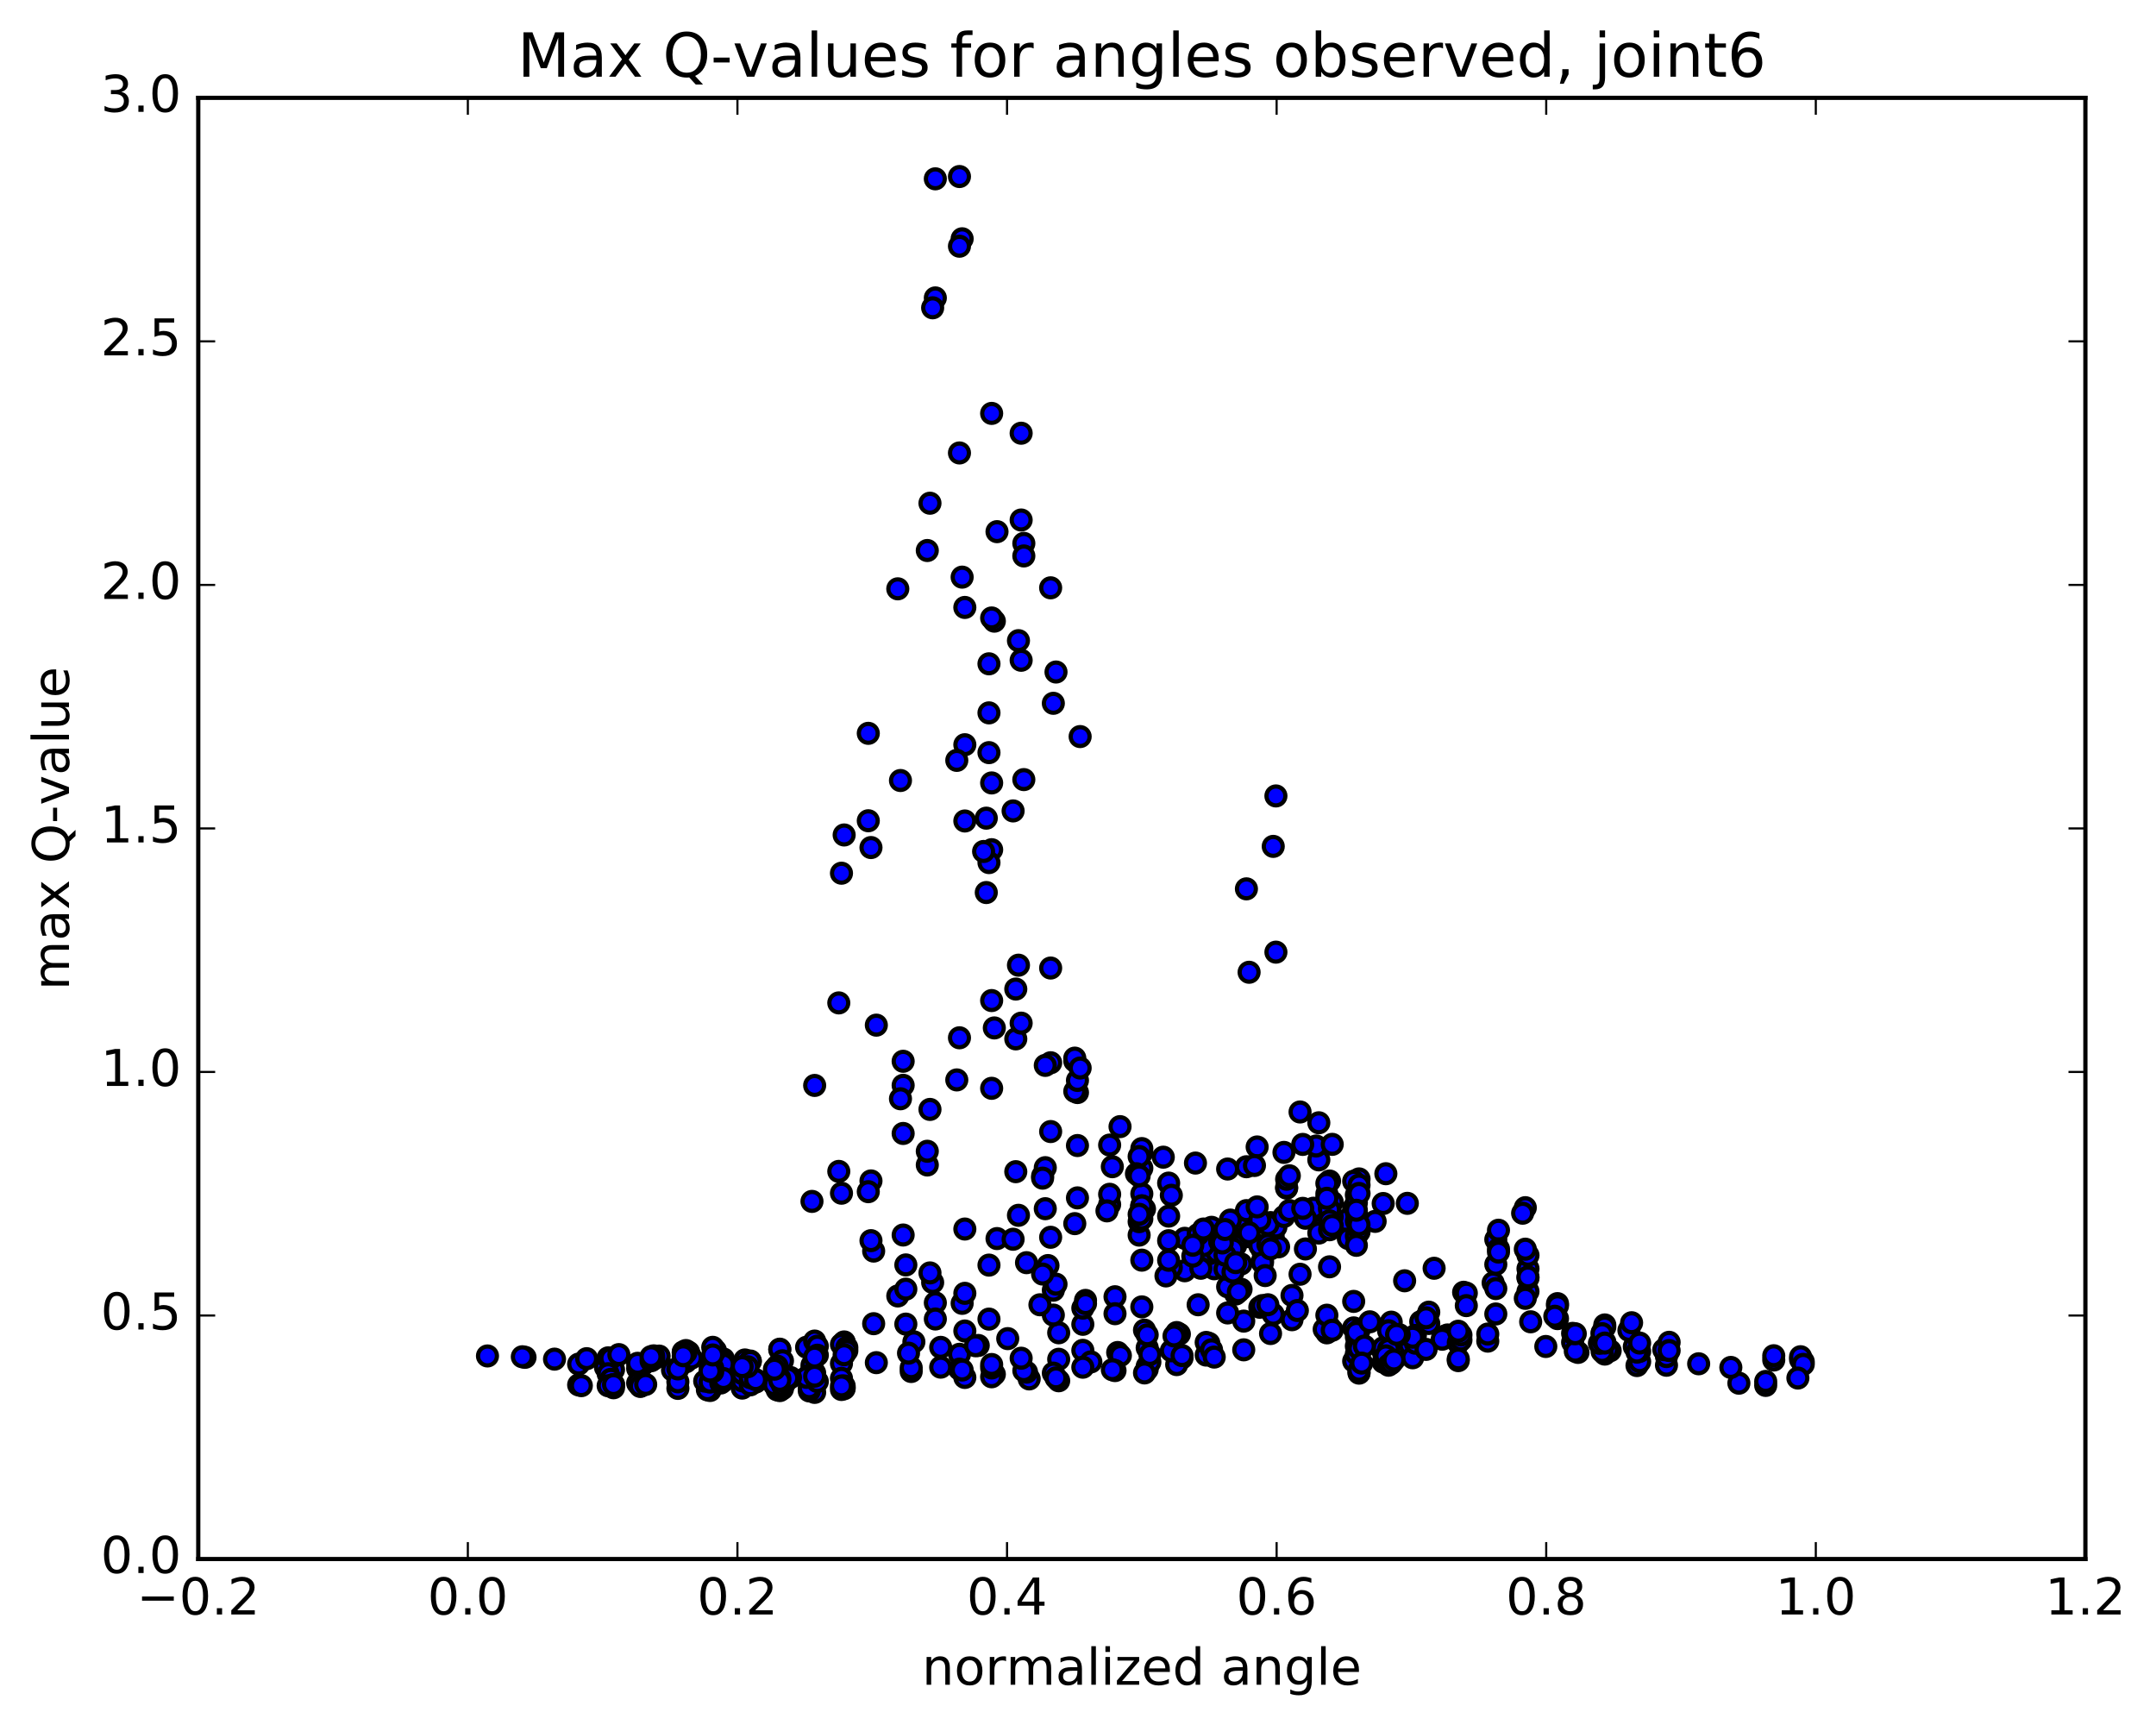 <?xml version="1.0" encoding="utf-8" standalone="no"?>
<!DOCTYPE svg PUBLIC "-//W3C//DTD SVG 1.1//EN"
  "http://www.w3.org/Graphics/SVG/1.1/DTD/svg11.dtd">
<!-- Created with matplotlib (http://matplotlib.org/) -->
<svg height="408pt" version="1.1" viewBox="0 0 510 408" width="510pt" xmlns="http://www.w3.org/2000/svg" xmlns:xlink="http://www.w3.org/1999/xlink">
 <defs>
  <style type="text/css">
*{stroke-linecap:butt;stroke-linejoin:round;stroke-miterlimit:100000;}
  </style>
 </defs>
 <g id="figure_1">
  <g id="patch_1">
   <path d="M 0 408.169 
L 510.039 408.169 
L 510.039 0 
L 0 0 
z
" style="fill:#ffffff;"/>
  </g>
  <g id="axes_1">
   <g id="patch_2">
    <path d="M 46.898 368.742 
L 493.298 368.742 
L 493.298 23.142 
L 46.898 23.142 
z
" style="fill:#ffffff;"/>
   </g>
   <g id="PathCollection_1">
    <defs>
     <path d="M 0 2.236 
C 0.593 2.236 1.162 2 1.581 1.581 
C 2 1.162 2.236 0.593 2.236 0 
C 2.236 -0.593 2 -1.162 1.581 -1.581 
C 1.162 -2 0.593 -2.236 0 -2.236 
C -0.593 -2.236 -1.162 -2 -1.581 -1.581 
C -2 -1.162 -2.236 -0.593 -2.236 0 
C -2.236 0.593 -2 1.162 -1.581 1.581 
C -1.162 2 -0.593 2.236 0 2.236 
z
" id="m02b4429d1c" style="stroke:#000000;"/>
    </defs>
    <g clip-path="url(#peff0cebbd3)">
     <use style="fill:#0000ff;stroke:#000000;" x="264.942" xlink:href="#m02b4429d1c" y="266.473"/>
     <use style="fill:#0000ff;stroke:#000000;" x="270.098" xlink:href="#m02b4429d1c" y="285.21"/>
     <use style="fill:#0000ff;stroke:#000000;" x="270.098" xlink:href="#m02b4429d1c" y="282.355"/>
     <use style="fill:#0000ff;stroke:#000000;" x="270.098" xlink:href="#m02b4429d1c" y="276.299"/>
     <use style="fill:#0000ff;stroke:#000000;" x="270.098" xlink:href="#m02b4429d1c" y="272.646"/>
     <use style="fill:#0000ff;stroke:#000000;" x="270.098" xlink:href="#m02b4429d1c" y="271.663"/>
     <use style="fill:#0000ff;stroke:#000000;" x="269.463" xlink:href="#m02b4429d1c" y="273.541"/>
     <use style="fill:#0000ff;stroke:#000000;" x="263.12" xlink:href="#m02b4429d1c" y="275.95"/>
     <use style="fill:#0000ff;stroke:#000000;" x="262.485" xlink:href="#m02b4429d1c" y="270.835"/>
     <use style="fill:#0000ff;stroke:#000000;" x="254.873" xlink:href="#m02b4429d1c" y="270.945"/>
     <use style="fill:#0000ff;stroke:#000000;" x="254.873" xlink:href="#m02b4429d1c" y="258.412"/>
     <use style="fill:#0000ff;stroke:#000000;" x="254.239" xlink:href="#m02b4429d1c" y="250.941"/>
     <use style="fill:#0000ff;stroke:#000000;" x="248.53" xlink:href="#m02b4429d1c" y="267.638"/>
     <use style="fill:#0000ff;stroke:#000000;" x="254.239" xlink:href="#m02b4429d1c" y="258.131"/>
     <use style="fill:#0000ff;stroke:#000000;" x="248.53" xlink:href="#m02b4429d1c" y="251.363"/>
     <use style="fill:#0000ff;stroke:#000000;" x="254.873" xlink:href="#m02b4429d1c" y="255.546"/>
     <use style="fill:#0000ff;stroke:#000000;" x="254.239" xlink:href="#m02b4429d1c" y="250.269"/>
     <use style="fill:#0000ff;stroke:#000000;" x="247.261" xlink:href="#m02b4429d1c" y="251.986"/>
     <use style="fill:#0000ff;stroke:#000000;" x="240.283" xlink:href="#m02b4429d1c" y="245.718"/>
     <use style="fill:#0000ff;stroke:#000000;" x="240.283" xlink:href="#m02b4429d1c" y="233.932"/>
     <use style="fill:#0000ff;stroke:#000000;" x="240.918" xlink:href="#m02b4429d1c" y="228.287"/>
     <use style="fill:#0000ff;stroke:#000000;" x="248.53" xlink:href="#m02b4429d1c" y="228.961"/>
     <use style="fill:#0000ff;stroke:#000000;" x="255.508" xlink:href="#m02b4429d1c" y="252.608"/>
     <use style="fill:#0000ff;stroke:#000000;" x="254.874" xlink:href="#m02b4429d1c" y="283.326"/>
     <use style="fill:#0000ff;stroke:#000000;" x="248.53" xlink:href="#m02b4429d1c" y="292.642"/>
     <use style="fill:#0000ff;stroke:#000000;" x="247.896" xlink:href="#m02b4429d1c" y="299.331"/>
     <use style="fill:#0000ff;stroke:#000000;" x="240.918" xlink:href="#m02b4429d1c" y="287.445"/>
     <use style="fill:#0000ff;stroke:#000000;" x="234.574" xlink:href="#m02b4429d1c" y="257.408"/>
     <use style="fill:#0000ff;stroke:#000000;" x="234.574" xlink:href="#m02b4429d1c" y="236.654"/>
     <use style="fill:#0000ff;stroke:#000000;" x="234.574" xlink:href="#m02b4429d1c" y="200.972"/>
     <use style="fill:#0000ff;stroke:#000000;" x="233.94" xlink:href="#m02b4429d1c" y="168.609"/>
     <use style="fill:#0000ff;stroke:#000000;" x="228.231" xlink:href="#m02b4429d1c" y="194.181"/>
     <use style="fill:#0000ff;stroke:#000000;" x="233.94" xlink:href="#m02b4429d1c" y="204.021"/>
     <use style="fill:#0000ff;stroke:#000000;" x="228.231" xlink:href="#m02b4429d1c" y="176.143"/>
     <use style="fill:#0000ff;stroke:#000000;" x="235.209" xlink:href="#m02b4429d1c" y="146.916"/>
     <use style="fill:#0000ff;stroke:#000000;" x="241.552" xlink:href="#m02b4429d1c" y="156.168"/>
     <use style="fill:#0000ff;stroke:#000000;" x="240.917" xlink:href="#m02b4429d1c" y="151.528"/>
     <use style="fill:#0000ff;stroke:#000000;" x="234.574" xlink:href="#m02b4429d1c" y="146.162"/>
     <use style="fill:#0000ff;stroke:#000000;" x="233.939" xlink:href="#m02b4429d1c" y="157.004"/>
     <use style="fill:#0000ff;stroke:#000000;" x="228.23" xlink:href="#m02b4429d1c" y="143.672"/>
     <use style="fill:#0000ff;stroke:#000000;" x="234.573" xlink:href="#m02b4429d1c" y="185.182"/>
     <use style="fill:#0000ff;stroke:#000000;" x="235.208" xlink:href="#m02b4429d1c" y="243.129"/>
     <use style="fill:#0000ff;stroke:#000000;" x="241.551" xlink:href="#m02b4429d1c" y="241.997"/>
     <use style="fill:#0000ff;stroke:#000000;" x="242.185" xlink:href="#m02b4429d1c" y="184.392"/>
     <use style="fill:#0000ff;stroke:#000000;" x="249.798" xlink:href="#m02b4429d1c" y="158.947"/>
     <use style="fill:#0000ff;stroke:#000000;" x="255.507" xlink:href="#m02b4429d1c" y="174.216"/>
     <use style="fill:#0000ff;stroke:#000000;" x="249.164" xlink:href="#m02b4429d1c" y="166.346"/>
     <use style="fill:#0000ff;stroke:#000000;" x="248.529" xlink:href="#m02b4429d1c" y="139.031"/>
     <use style="fill:#0000ff;stroke:#000000;" x="242.186" xlink:href="#m02b4429d1c" y="128.521"/>
     <use style="fill:#0000ff;stroke:#000000;" x="242.185" xlink:href="#m02b4429d1c" y="131.491"/>
     <use style="fill:#0000ff;stroke:#000000;" x="241.551" xlink:href="#m02b4429d1c" y="122.994"/>
     <use style="fill:#0000ff;stroke:#000000;" x="235.842" xlink:href="#m02b4429d1c" y="125.748"/>
     <use style="fill:#0000ff;stroke:#000000;" x="241.551" xlink:href="#m02b4429d1c" y="102.467"/>
     <use style="fill:#0000ff;stroke:#000000;" x="234.573" xlink:href="#m02b4429d1c" y="97.778"/>
     <use style="fill:#0000ff;stroke:#000000;" x="227.595" xlink:href="#m02b4429d1c" y="136.504"/>
     <use style="fill:#0000ff;stroke:#000000;" x="226.96" xlink:href="#m02b4429d1c" y="107.133"/>
     <use style="fill:#0000ff;stroke:#000000;" x="221.251" xlink:href="#m02b4429d1c" y="70.464"/>
     <use style="fill:#0000ff;stroke:#000000;" x="227.595" xlink:href="#m02b4429d1c" y="56.478"/>
     <use style="fill:#0000ff;stroke:#000000;" x="226.96" xlink:href="#m02b4429d1c" y="41.753"/>
     <use style="fill:#0000ff;stroke:#000000;" x="221.251" xlink:href="#m02b4429d1c" y="42.294"/>
     <use style="fill:#0000ff;stroke:#000000;" x="226.961" xlink:href="#m02b4429d1c" y="58.236"/>
     <use style="fill:#0000ff;stroke:#000000;" x="220.617" xlink:href="#m02b4429d1c" y="72.799"/>
     <use style="fill:#0000ff;stroke:#000000;" x="219.983" xlink:href="#m02b4429d1c" y="119.022"/>
     <use style="fill:#0000ff;stroke:#000000;" x="213.005" xlink:href="#m02b4429d1c" y="184.607"/>
     <use style="fill:#0000ff;stroke:#000000;" x="207.296" xlink:href="#m02b4429d1c" y="242.47"/>
     <use style="fill:#0000ff;stroke:#000000;" x="213.64" xlink:href="#m02b4429d1c" y="268.089"/>
     <use style="fill:#0000ff;stroke:#000000;" x="213.64" xlink:href="#m02b4429d1c" y="256.7"/>
     <use style="fill:#0000ff;stroke:#000000;" x="213.64" xlink:href="#m02b4429d1c" y="251.015"/>
     <use style="fill:#0000ff;stroke:#000000;" x="213.006" xlink:href="#m02b4429d1c" y="259.881"/>
     <use style="fill:#0000ff;stroke:#000000;" x="206.028" xlink:href="#m02b4429d1c" y="279.313"/>
     <use style="fill:#0000ff;stroke:#000000;" x="206.662" xlink:href="#m02b4429d1c" y="295.908"/>
     <use style="fill:#0000ff;stroke:#000000;" x="213.64" xlink:href="#m02b4429d1c" y="292.108"/>
     <use style="fill:#0000ff;stroke:#000000;" x="219.35" xlink:href="#m02b4429d1c" y="275.543"/>
     <use style="fill:#0000ff;stroke:#000000;" x="219.35" xlink:href="#m02b4429d1c" y="272.298"/>
     <use style="fill:#0000ff;stroke:#000000;" x="219.984" xlink:href="#m02b4429d1c" y="262.402"/>
     <use style="fill:#0000ff;stroke:#000000;" x="226.328" xlink:href="#m02b4429d1c" y="255.423"/>
     <use style="fill:#0000ff;stroke:#000000;" x="226.962" xlink:href="#m02b4429d1c" y="245.46"/>
     <use style="fill:#0000ff;stroke:#000000;" x="233.305" xlink:href="#m02b4429d1c" y="211.106"/>
     <use style="fill:#0000ff;stroke:#000000;" x="233.306" xlink:href="#m02b4429d1c" y="193.514"/>
     <use style="fill:#0000ff;stroke:#000000;" x="233.94" xlink:href="#m02b4429d1c" y="178.014"/>
     <use style="fill:#0000ff;stroke:#000000;" x="239.649" xlink:href="#m02b4429d1c" y="191.801"/>
     <use style="fill:#0000ff;stroke:#000000;" x="232.671" xlink:href="#m02b4429d1c" y="201.391"/>
     <use style="fill:#0000ff;stroke:#000000;" x="226.328" xlink:href="#m02b4429d1c" y="179.847"/>
     <use style="fill:#0000ff;stroke:#000000;" x="219.35" xlink:href="#m02b4429d1c" y="130.207"/>
     <use style="fill:#0000ff;stroke:#000000;" x="212.372" xlink:href="#m02b4429d1c" y="139.269"/>
     <use style="fill:#0000ff;stroke:#000000;" x="205.394" xlink:href="#m02b4429d1c" y="173.449"/>
     <use style="fill:#0000ff;stroke:#000000;" x="199.685" xlink:href="#m02b4429d1c" y="197.487"/>
     <use style="fill:#0000ff;stroke:#000000;" x="206.028" xlink:href="#m02b4429d1c" y="200.464"/>
     <use style="fill:#0000ff;stroke:#000000;" x="205.394" xlink:href="#m02b4429d1c" y="194.126"/>
     <use style="fill:#0000ff;stroke:#000000;" x="199.05" xlink:href="#m02b4429d1c" y="206.533"/>
     <use style="fill:#0000ff;stroke:#000000;" x="198.416" xlink:href="#m02b4429d1c" y="237.208"/>
     <use style="fill:#0000ff;stroke:#000000;" x="192.707" xlink:href="#m02b4429d1c" y="256.728"/>
     <use style="fill:#0000ff;stroke:#000000;" x="198.416" xlink:href="#m02b4429d1c" y="277.06"/>
     <use style="fill:#0000ff;stroke:#000000;" x="192.073" xlink:href="#m02b4429d1c" y="284.158"/>
     <use style="fill:#0000ff;stroke:#000000;" x="199.051" xlink:href="#m02b4429d1c" y="282.219"/>
     <use style="fill:#0000ff;stroke:#000000;" x="205.394" xlink:href="#m02b4429d1c" y="281.858"/>
     <use style="fill:#0000ff;stroke:#000000;" x="206.029" xlink:href="#m02b4429d1c" y="293.442"/>
     <use style="fill:#0000ff;stroke:#000000;" x="212.372" xlink:href="#m02b4429d1c" y="306.524"/>
     <use style="fill:#0000ff;stroke:#000000;" x="206.663" xlink:href="#m02b4429d1c" y="313.081"/>
     <use style="fill:#0000ff;stroke:#000000;" x="214.275" xlink:href="#m02b4429d1c" y="313.181"/>
     <use style="fill:#0000ff;stroke:#000000;" x="221.253" xlink:href="#m02b4429d1c" y="308.141"/>
     <use style="fill:#0000ff;stroke:#000000;" x="220.619" xlink:href="#m02b4429d1c" y="303.337"/>
     <use style="fill:#0000ff;stroke:#000000;" x="214.276" xlink:href="#m02b4429d1c" y="299.181"/>
     <use style="fill:#0000ff;stroke:#000000;" x="219.985" xlink:href="#m02b4429d1c" y="301.073"/>
     <use style="fill:#0000ff;stroke:#000000;" x="214.276" xlink:href="#m02b4429d1c" y="304.913"/>
     <use style="fill:#0000ff;stroke:#000000;" x="221.254" xlink:href="#m02b4429d1c" y="311.972"/>
     <use style="fill:#0000ff;stroke:#000000;" x="228.232" xlink:href="#m02b4429d1c" y="314.812"/>
     <use style="fill:#0000ff;stroke:#000000;" x="233.941" xlink:href="#m02b4429d1c" y="311.999"/>
     <use style="fill:#0000ff;stroke:#000000;" x="227.597" xlink:href="#m02b4429d1c" y="308.269"/>
     <use style="fill:#0000ff;stroke:#000000;" x="228.232" xlink:href="#m02b4429d1c" y="305.9"/>
     <use style="fill:#0000ff;stroke:#000000;" x="233.941" xlink:href="#m02b4429d1c" y="299.224"/>
     <use style="fill:#0000ff;stroke:#000000;" x="228.232" xlink:href="#m02b4429d1c" y="290.694"/>
     <use style="fill:#0000ff;stroke:#000000;" x="235.844" xlink:href="#m02b4429d1c" y="292.949"/>
     <use style="fill:#0000ff;stroke:#000000;" x="242.822" xlink:href="#m02b4429d1c" y="298.65"/>
     <use style="fill:#0000ff;stroke:#000000;" x="249.165" xlink:href="#m02b4429d1c" y="305.166"/>
     <use style="fill:#0000ff;stroke:#000000;" x="249.8" xlink:href="#m02b4429d1c" y="303.732"/>
     <use style="fill:#0000ff;stroke:#000000;" x="256.777" xlink:href="#m02b4429d1c" y="307.574"/>
     <use style="fill:#0000ff;stroke:#000000;" x="256.143" xlink:href="#m02b4429d1c" y="313.228"/>
     <use style="fill:#0000ff;stroke:#000000;" x="250.434" xlink:href="#m02b4429d1c" y="315.23"/>
     <use style="fill:#0000ff;stroke:#000000;" x="256.143" xlink:href="#m02b4429d1c" y="319.385"/>
     <use style="fill:#0000ff;stroke:#000000;" x="250.434" xlink:href="#m02b4429d1c" y="321.501"/>
     <use style="fill:#0000ff;stroke:#000000;" x="258.046" xlink:href="#m02b4429d1c" y="322.121"/>
     <use style="fill:#0000ff;stroke:#000000;" x="264.389" xlink:href="#m02b4429d1c" y="319.895"/>
     <use style="fill:#0000ff;stroke:#000000;" x="265.024" xlink:href="#m02b4429d1c" y="320.608"/>
     <use style="fill:#0000ff;stroke:#000000;" x="271.367" xlink:href="#m02b4429d1c" y="323.173"/>
     <use style="fill:#0000ff;stroke:#000000;" x="271.367" xlink:href="#m02b4429d1c" y="323.877"/>
     <use style="fill:#0000ff;stroke:#000000;" x="272.002" xlink:href="#m02b4429d1c" y="322.158"/>
     <use style="fill:#0000ff;stroke:#000000;" x="278.98" xlink:href="#m02b4429d1c" y="321.586"/>
     <use style="fill:#0000ff;stroke:#000000;" x="279.614" xlink:href="#m02b4429d1c" y="321.172"/>
     <use style="fill:#0000ff;stroke:#000000;" x="285.323" xlink:href="#m02b4429d1c" y="320.506"/>
     <use style="fill:#0000ff;stroke:#000000;" x="278.345" xlink:href="#m02b4429d1c" y="322.758"/>
     <use style="fill:#0000ff;stroke:#000000;" x="270.733" xlink:href="#m02b4429d1c" y="324.728"/>
     <use style="fill:#0000ff;stroke:#000000;" x="263.755" xlink:href="#m02b4429d1c" y="324.172"/>
     <use style="fill:#0000ff;stroke:#000000;" x="263.121" xlink:href="#m02b4429d1c" y="323.964"/>
     <use style="fill:#0000ff;stroke:#000000;" x="256.143" xlink:href="#m02b4429d1c" y="323.374"/>
     <use style="fill:#0000ff;stroke:#000000;" x="249.165" xlink:href="#m02b4429d1c" y="324.772"/>
     <use style="fill:#0000ff;stroke:#000000;" x="243.456" xlink:href="#m02b4429d1c" y="326.146"/>
     <use style="fill:#0000ff;stroke:#000000;" x="250.434" xlink:href="#m02b4429d1c" y="326.58"/>
     <use style="fill:#0000ff;stroke:#000000;" x="249.8" xlink:href="#m02b4429d1c" y="325.903"/>
     <use style="fill:#0000ff;stroke:#000000;" x="242.822" xlink:href="#m02b4429d1c" y="324.55"/>
     <use style="fill:#0000ff;stroke:#000000;" x="242.188" xlink:href="#m02b4429d1c" y="324.198"/>
     <use style="fill:#0000ff;stroke:#000000;" x="235.21" xlink:href="#m02b4429d1c" y="325.044"/>
     <use style="fill:#0000ff;stroke:#000000;" x="234.576" xlink:href="#m02b4429d1c" y="325.637"/>
     <use style="fill:#0000ff;stroke:#000000;" x="228.232" xlink:href="#m02b4429d1c" y="325.795"/>
     <use style="fill:#0000ff;stroke:#000000;" x="234.576" xlink:href="#m02b4429d1c" y="323.548"/>
     <use style="fill:#0000ff;stroke:#000000;" x="226.963" xlink:href="#m02b4429d1c" y="320.322"/>
     <use style="fill:#0000ff;stroke:#000000;" x="226.963" xlink:href="#m02b4429d1c" y="323.828"/>
     <use style="fill:#0000ff;stroke:#000000;" x="227.598" xlink:href="#m02b4429d1c" y="324.039"/>
     <use style="fill:#0000ff;stroke:#000000;" x="234.575" xlink:href="#m02b4429d1c" y="322.734"/>
     <use style="fill:#0000ff;stroke:#000000;" x="241.553" xlink:href="#m02b4429d1c" y="321.25"/>
     <use style="fill:#0000ff;stroke:#000000;" x="249.165" xlink:href="#m02b4429d1c" y="311.046"/>
     <use style="fill:#0000ff;stroke:#000000;" x="256.143" xlink:href="#m02b4429d1c" y="309.407"/>
     <use style="fill:#0000ff;stroke:#000000;" x="256.777" xlink:href="#m02b4429d1c" y="308.343"/>
     <use style="fill:#0000ff;stroke:#000000;" x="263.755" xlink:href="#m02b4429d1c" y="306.71"/>
     <use style="fill:#0000ff;stroke:#000000;" x="270.099" xlink:href="#m02b4429d1c" y="309.106"/>
     <use style="fill:#0000ff;stroke:#000000;" x="263.755" xlink:href="#m02b4429d1c" y="310.716"/>
     <use style="fill:#0000ff;stroke:#000000;" x="270.733" xlink:href="#m02b4429d1c" y="314.612"/>
     <use style="fill:#0000ff;stroke:#000000;" x="271.367" xlink:href="#m02b4429d1c" y="318.784"/>
     <use style="fill:#0000ff;stroke:#000000;" x="277.076" xlink:href="#m02b4429d1c" y="319.492"/>
     <use style="fill:#0000ff;stroke:#000000;" x="271.367" xlink:href="#m02b4429d1c" y="315.717"/>
     <use style="fill:#0000ff;stroke:#000000;" x="278.979" xlink:href="#m02b4429d1c" y="315.546"/>
     <use style="fill:#0000ff;stroke:#000000;" x="285.957" xlink:href="#m02b4429d1c" y="317.73"/>
     <use style="fill:#0000ff;stroke:#000000;" x="285.322" xlink:href="#m02b4429d1c" y="317.511"/>
     <use style="fill:#0000ff;stroke:#000000;" x="278.345" xlink:href="#m02b4429d1c" y="315.174"/>
     <use style="fill:#0000ff;stroke:#000000;" x="277.71" xlink:href="#m02b4429d1c" y="315.983"/>
     <use style="fill:#0000ff;stroke:#000000;" x="272.002" xlink:href="#m02b4429d1c" y="320.359"/>
     <use style="fill:#0000ff;stroke:#000000;" x="279.614" xlink:href="#m02b4429d1c" y="320.622"/>
     <use style="fill:#0000ff;stroke:#000000;" x="286.592" xlink:href="#m02b4429d1c" y="319.25"/>
     <use style="fill:#0000ff;stroke:#000000;" x="287.226" xlink:href="#m02b4429d1c" y="320.978"/>
     <use style="fill:#0000ff;stroke:#000000;" x="294.204" xlink:href="#m02b4429d1c" y="319.263"/>
     <use style="fill:#0000ff;stroke:#000000;" x="300.547" xlink:href="#m02b4429d1c" y="315.408"/>
     <use style="fill:#0000ff;stroke:#000000;" x="294.204" xlink:href="#m02b4429d1c" y="312.471"/>
     <use style="fill:#0000ff;stroke:#000000;" x="301.182" xlink:href="#m02b4429d1c" y="310.867"/>
     <use style="fill:#0000ff;stroke:#000000;" x="307.526" xlink:href="#m02b4429d1c" y="301.389"/>
     <use style="fill:#0000ff;stroke:#000000;" x="301.182" xlink:href="#m02b4429d1c" y="292.605"/>
     <use style="fill:#0000ff;stroke:#000000;" x="300.548" xlink:href="#m02b4429d1c" y="289.169"/>
     <use style="fill:#0000ff;stroke:#000000;" x="293.57" xlink:href="#m02b4429d1c" y="288.858"/>
     <use style="fill:#0000ff;stroke:#000000;" x="292.936" xlink:href="#m02b4429d1c" y="291.877"/>
     <use style="fill:#0000ff;stroke:#000000;" x="287.227" xlink:href="#m02b4429d1c" y="300.093"/>
     <use style="fill:#0000ff;stroke:#000000;" x="293.57" xlink:href="#m02b4429d1c" y="304.929"/>
     <use style="fill:#0000ff;stroke:#000000;" x="293.571" xlink:href="#m02b4429d1c" y="298.961"/>
     <use style="fill:#0000ff;stroke:#000000;" x="292.936" xlink:href="#m02b4429d1c" y="289.911"/>
     <use style="fill:#0000ff;stroke:#000000;" x="285.959" xlink:href="#m02b4429d1c" y="293.256"/>
     <use style="fill:#0000ff;stroke:#000000;" x="280.25" xlink:href="#m02b4429d1c" y="292.886"/>
     <use style="fill:#0000ff;stroke:#000000;" x="286.593" xlink:href="#m02b4429d1c" y="290.286"/>
     <use style="fill:#0000ff;stroke:#000000;" x="285.959" xlink:href="#m02b4429d1c" y="296.559"/>
     <use style="fill:#0000ff;stroke:#000000;" x="280.249" xlink:href="#m02b4429d1c" y="300.56"/>
     <use style="fill:#0000ff;stroke:#000000;" x="287.862" xlink:href="#m02b4429d1c" y="296.186"/>
     <use style="fill:#0000ff;stroke:#000000;" x="295.474" xlink:href="#m02b4429d1c" y="292.514"/>
     <use style="fill:#0000ff;stroke:#000000;" x="302.452" xlink:href="#m02b4429d1c" y="294.899"/>
     <use style="fill:#0000ff;stroke:#000000;" x="301.818" xlink:href="#m02b4429d1c" y="290.213"/>
     <use style="fill:#0000ff;stroke:#000000;" x="294.84" xlink:href="#m02b4429d1c" y="286.335"/>
     <use style="fill:#0000ff;stroke:#000000;" x="294.84" xlink:href="#m02b4429d1c" y="275.959"/>
     <use style="fill:#0000ff;stroke:#000000;" x="295.474" xlink:href="#m02b4429d1c" y="229.962"/>
     <use style="fill:#0000ff;stroke:#000000;" x="301.818" xlink:href="#m02b4429d1c" y="188.256"/>
     <use style="fill:#0000ff;stroke:#000000;" x="301.184" xlink:href="#m02b4429d1c" y="200.188"/>
     <use style="fill:#0000ff;stroke:#000000;" x="294.84" xlink:href="#m02b4429d1c" y="210.232"/>
     <use style="fill:#0000ff;stroke:#000000;" x="301.818" xlink:href="#m02b4429d1c" y="225.204"/>
     <use style="fill:#0000ff;stroke:#000000;" x="307.527" xlink:href="#m02b4429d1c" y="263.007"/>
     <use style="fill:#0000ff;stroke:#000000;" x="299.915" xlink:href="#m02b4429d1c" y="289.681"/>
     <use style="fill:#0000ff;stroke:#000000;" x="292.303" xlink:href="#m02b4429d1c" y="306.069"/>
     <use style="fill:#0000ff;stroke:#000000;" x="270.098" xlink:href="#m02b4429d1c" y="285.21"/>
     <use style="fill:#0000ff;stroke:#000000;" x="270.732" xlink:href="#m02b4429d1c" y="285.955"/>
     <use style="fill:#0000ff;stroke:#000000;" x="276.441" xlink:href="#m02b4429d1c" y="287.638"/>
     <use style="fill:#0000ff;stroke:#000000;" x="269.463" xlink:href="#m02b4429d1c" y="292.128"/>
     <use style="fill:#0000ff;stroke:#000000;" x="269.463" xlink:href="#m02b4429d1c" y="288.952"/>
     <use style="fill:#0000ff;stroke:#000000;" x="270.097" xlink:href="#m02b4429d1c" y="288.293"/>
     <use style="fill:#0000ff;stroke:#000000;" x="276.441" xlink:href="#m02b4429d1c" y="293.454"/>
     <use style="fill:#0000ff;stroke:#000000;" x="270.097" xlink:href="#m02b4429d1c" y="298.054"/>
     <use style="fill:#0000ff;stroke:#000000;" x="277.075" xlink:href="#m02b4429d1c" y="299.81"/>
     <use style="fill:#0000ff;stroke:#000000;" x="284.688" xlink:href="#m02b4429d1c" y="294.625"/>
     <use style="fill:#0000ff;stroke:#000000;" x="291.665" xlink:href="#m02b4429d1c" y="295.166"/>
     <use style="fill:#0000ff;stroke:#000000;" x="292.3" xlink:href="#m02b4429d1c" y="294.576"/>
     <use style="fill:#0000ff;stroke:#000000;" x="298.643" xlink:href="#m02b4429d1c" y="295.188"/>
     <use style="fill:#0000ff;stroke:#000000;" x="298.643" xlink:href="#m02b4429d1c" y="298.203"/>
     <use style="fill:#0000ff;stroke:#000000;" x="298.643" xlink:href="#m02b4429d1c" y="295.782"/>
     <use style="fill:#0000ff;stroke:#000000;" x="298.009" xlink:href="#m02b4429d1c" y="294.645"/>
     <use style="fill:#0000ff;stroke:#000000;" x="291.666" xlink:href="#m02b4429d1c" y="295.394"/>
     <use style="fill:#0000ff;stroke:#000000;" x="298.644" xlink:href="#m02b4429d1c" y="298.675"/>
     <use style="fill:#0000ff;stroke:#000000;" x="299.278" xlink:href="#m02b4429d1c" y="301.7"/>
     <use style="fill:#0000ff;stroke:#000000;" x="305.622" xlink:href="#m02b4429d1c" y="306.395"/>
     <use style="fill:#0000ff;stroke:#000000;" x="298.01" xlink:href="#m02b4429d1c" y="309.195"/>
     <use style="fill:#0000ff;stroke:#000000;" x="290.398" xlink:href="#m02b4429d1c" y="310.54"/>
     <use style="fill:#0000ff;stroke:#000000;" x="283.42" xlink:href="#m02b4429d1c" y="308.604"/>
     <use style="fill:#0000ff;stroke:#000000;" x="290.398" xlink:href="#m02b4429d1c" y="304.349"/>
     <use style="fill:#0000ff;stroke:#000000;" x="289.764" xlink:href="#m02b4429d1c" y="300.167"/>
     <use style="fill:#0000ff;stroke:#000000;" x="284.055" xlink:href="#m02b4429d1c" y="299.973"/>
     <use style="fill:#0000ff;stroke:#000000;" x="289.764" xlink:href="#m02b4429d1c" y="296.864"/>
     <use style="fill:#0000ff;stroke:#000000;" x="282.152" xlink:href="#m02b4429d1c" y="297.107"/>
     <use style="fill:#0000ff;stroke:#000000;" x="275.808" xlink:href="#m02b4429d1c" y="301.782"/>
     <use style="fill:#0000ff;stroke:#000000;" x="276.442" xlink:href="#m02b4429d1c" y="298.082"/>
     <use style="fill:#0000ff;stroke:#000000;" x="283.42" xlink:href="#m02b4429d1c" y="291.976"/>
     <use style="fill:#0000ff;stroke:#000000;" x="290.398" xlink:href="#m02b4429d1c" y="291.236"/>
     <use style="fill:#0000ff;stroke:#000000;" x="291.032" xlink:href="#m02b4429d1c" y="288.574"/>
     <use style="fill:#0000ff;stroke:#000000;" x="298.01" xlink:href="#m02b4429d1c" y="288.522"/>
     <use style="fill:#0000ff;stroke:#000000;" x="303.719" xlink:href="#m02b4429d1c" y="287.729"/>
     <use style="fill:#0000ff;stroke:#000000;" x="295.473" xlink:href="#m02b4429d1c" y="291.584"/>
     <use style="fill:#0000ff;stroke:#000000;" x="288.495" xlink:href="#m02b4429d1c" y="293.628"/>
     <use style="fill:#0000ff;stroke:#000000;" x="282.152" xlink:href="#m02b4429d1c" y="294.526"/>
     <use style="fill:#0000ff;stroke:#000000;" x="289.13" xlink:href="#m02b4429d1c" y="293.994"/>
     <use style="fill:#0000ff;stroke:#000000;" x="289.764" xlink:href="#m02b4429d1c" y="290.807"/>
     <use style="fill:#0000ff;stroke:#000000;" x="297.376" xlink:href="#m02b4429d1c" y="285.457"/>
     <use style="fill:#0000ff;stroke:#000000;" x="304.988" xlink:href="#m02b4429d1c" y="286.318"/>
     <use style="fill:#0000ff;stroke:#000000;" x="311.966" xlink:href="#m02b4429d1c" y="288.324"/>
     <use style="fill:#0000ff;stroke:#000000;" x="312.6" xlink:href="#m02b4429d1c" y="290.472"/>
     <use style="fill:#0000ff;stroke:#000000;" x="319.578" xlink:href="#m02b4429d1c" y="288.505"/>
     <use style="fill:#0000ff;stroke:#000000;" x="320.213" xlink:href="#m02b4429d1c" y="285.748"/>
     <use style="fill:#0000ff;stroke:#000000;" x="327.191" xlink:href="#m02b4429d1c" y="284.657"/>
     <use style="fill:#0000ff;stroke:#000000;" x="332.901" xlink:href="#m02b4429d1c" y="284.616"/>
     <use style="fill:#0000ff;stroke:#000000;" x="325.288" xlink:href="#m02b4429d1c" y="288.88"/>
     <use style="fill:#0000ff;stroke:#000000;" x="318.31" xlink:href="#m02b4429d1c" y="289.043"/>
     <use style="fill:#0000ff;stroke:#000000;" x="311.966" xlink:href="#m02b4429d1c" y="291.644"/>
     <use style="fill:#0000ff;stroke:#000000;" x="318.944" xlink:href="#m02b4429d1c" y="292.945"/>
     <use style="fill:#0000ff;stroke:#000000;" x="318.309" xlink:href="#m02b4429d1c" y="288.639"/>
     <use style="fill:#0000ff;stroke:#000000;" x="310.697" xlink:href="#m02b4429d1c" y="285.773"/>
     <use style="fill:#0000ff;stroke:#000000;" x="304.353" xlink:href="#m02b4429d1c" y="281.025"/>
     <use style="fill:#0000ff;stroke:#000000;" x="304.353" xlink:href="#m02b4429d1c" y="280.869"/>
     <use style="fill:#0000ff;stroke:#000000;" x="304.353" xlink:href="#m02b4429d1c" y="278.92"/>
     <use style="fill:#0000ff;stroke:#000000;" x="304.988" xlink:href="#m02b4429d1c" y="278.096"/>
     <use style="fill:#0000ff;stroke:#000000;" x="311.966" xlink:href="#m02b4429d1c" y="274.338"/>
     <use style="fill:#0000ff;stroke:#000000;" x="311.966" xlink:href="#m02b4429d1c" y="265.562"/>
     <use style="fill:#0000ff;stroke:#000000;" x="311.331" xlink:href="#m02b4429d1c" y="271.059"/>
     <use style="fill:#0000ff;stroke:#000000;" x="303.719" xlink:href="#m02b4429d1c" y="272.568"/>
     <use style="fill:#0000ff;stroke:#000000;" x="297.375" xlink:href="#m02b4429d1c" y="271.281"/>
     <use style="fill:#0000ff;stroke:#000000;" x="296.741" xlink:href="#m02b4429d1c" y="275.662"/>
     <use style="fill:#0000ff;stroke:#000000;" x="290.398" xlink:href="#m02b4429d1c" y="276.5"/>
     <use style="fill:#0000ff;stroke:#000000;" x="282.786" xlink:href="#m02b4429d1c" y="275.09"/>
     <use style="fill:#0000ff;stroke:#000000;" x="275.174" xlink:href="#m02b4429d1c" y="273.699"/>
     <use style="fill:#0000ff;stroke:#000000;" x="268.83" xlink:href="#m02b4429d1c" y="277.61"/>
     <use style="fill:#0000ff;stroke:#000000;" x="269.464" xlink:href="#m02b4429d1c" y="278.127"/>
     <use style="fill:#0000ff;stroke:#000000;" x="276.442" xlink:href="#m02b4429d1c" y="279.827"/>
     <use style="fill:#0000ff;stroke:#000000;" x="277.076" xlink:href="#m02b4429d1c" y="282.708"/>
     <use style="fill:#0000ff;stroke:#000000;" x="284.689" xlink:href="#m02b4429d1c" y="290.691"/>
     <use style="fill:#0000ff;stroke:#000000;" x="291.666" xlink:href="#m02b4429d1c" y="300.877"/>
     <use style="fill:#0000ff;stroke:#000000;" x="292.301" xlink:href="#m02b4429d1c" y="298.635"/>
     <use style="fill:#0000ff;stroke:#000000;" x="299.913" xlink:href="#m02b4429d1c" y="294.357"/>
     <use style="fill:#0000ff;stroke:#000000;" x="300.547" xlink:href="#m02b4429d1c" y="295.378"/>
     <use style="fill:#0000ff;stroke:#000000;" x="308.794" xlink:href="#m02b4429d1c" y="295.406"/>
     <use style="fill:#0000ff;stroke:#000000;" x="315.137" xlink:href="#m02b4429d1c" y="287.792"/>
     <use style="fill:#0000ff;stroke:#000000;" x="308.794" xlink:href="#m02b4429d1c" y="288.14"/>
     <use style="fill:#0000ff;stroke:#000000;" x="314.503" xlink:href="#m02b4429d1c" y="285.528"/>
     <use style="fill:#0000ff;stroke:#000000;" x="308.159" xlink:href="#m02b4429d1c" y="285.801"/>
     <use style="fill:#0000ff;stroke:#000000;" x="315.137" xlink:href="#m02b4429d1c" y="284.314"/>
     <use style="fill:#0000ff;stroke:#000000;" x="320.846" xlink:href="#m02b4429d1c" y="282.635"/>
     <use style="fill:#0000ff;stroke:#000000;" x="313.868" xlink:href="#m02b4429d1c" y="282.362"/>
     <use style="fill:#0000ff;stroke:#000000;" x="314.502" xlink:href="#m02b4429d1c" y="279.337"/>
     <use style="fill:#0000ff;stroke:#000000;" x="320.846" xlink:href="#m02b4429d1c" y="279.29"/>
     <use style="fill:#0000ff;stroke:#000000;" x="320.846" xlink:href="#m02b4429d1c" y="284.48"/>
     <use style="fill:#0000ff;stroke:#000000;" x="320.846" xlink:href="#m02b4429d1c" y="288.801"/>
     <use style="fill:#0000ff;stroke:#000000;" x="320.846" xlink:href="#m02b4429d1c" y="286.787"/>
     <use style="fill:#0000ff;stroke:#000000;" x="321.481" xlink:href="#m02b4429d1c" y="278.837"/>
     <use style="fill:#0000ff;stroke:#000000;" x="327.824" xlink:href="#m02b4429d1c" y="277.609"/>
     <use style="fill:#0000ff;stroke:#000000;" x="320.212" xlink:href="#m02b4429d1c" y="279.391"/>
     <use style="fill:#0000ff;stroke:#000000;" x="313.868" xlink:href="#m02b4429d1c" y="279.897"/>
     <use style="fill:#0000ff;stroke:#000000;" x="314.502" xlink:href="#m02b4429d1c" y="286.104"/>
     <use style="fill:#0000ff;stroke:#000000;" x="321.481" xlink:href="#m02b4429d1c" y="291.357"/>
     <use style="fill:#0000ff;stroke:#000000;" x="320.846" xlink:href="#m02b4429d1c" y="292.339"/>
     <use style="fill:#0000ff;stroke:#000000;" x="314.503" xlink:href="#m02b4429d1c" y="288.758"/>
     <use style="fill:#0000ff;stroke:#000000;" x="313.868" xlink:href="#m02b4429d1c" y="283.422"/>
     <use style="fill:#0000ff;stroke:#000000;" x="308.159" xlink:href="#m02b4429d1c" y="270.678"/>
     <use style="fill:#0000ff;stroke:#000000;" x="315.137" xlink:href="#m02b4429d1c" y="270.665"/>
     <use style="fill:#0000ff;stroke:#000000;" x="321.481" xlink:href="#m02b4429d1c" y="280.293"/>
     <use style="fill:#0000ff;stroke:#000000;" x="321.481" xlink:href="#m02b4429d1c" y="290.893"/>
     <use style="fill:#0000ff;stroke:#000000;" x="321.481" xlink:href="#m02b4429d1c" y="289.677"/>
     <use style="fill:#0000ff;stroke:#000000;" x="321.481" xlink:href="#m02b4429d1c" y="282.271"/>
     <use style="fill:#0000ff;stroke:#000000;" x="320.846" xlink:href="#m02b4429d1c" y="286.253"/>
     <use style="fill:#0000ff;stroke:#000000;" x="314.503" xlink:href="#m02b4429d1c" y="290.862"/>
     <use style="fill:#0000ff;stroke:#000000;" x="315.137" xlink:href="#m02b4429d1c" y="289.854"/>
     <use style="fill:#0000ff;stroke:#000000;" x="320.847" xlink:href="#m02b4429d1c" y="294.544"/>
     <use style="fill:#0000ff;stroke:#000000;" x="314.502" xlink:href="#m02b4429d1c" y="299.63"/>
     <use style="fill:#0000ff;stroke:#000000;" x="320.212" xlink:href="#m02b4429d1c" y="307.808"/>
     <use style="fill:#0000ff;stroke:#000000;" x="314.503" xlink:href="#m02b4429d1c" y="313.88"/>
     <use style="fill:#0000ff;stroke:#000000;" x="320.212" xlink:href="#m02b4429d1c" y="314.076"/>
     <use style="fill:#0000ff;stroke:#000000;" x="313.869" xlink:href="#m02b4429d1c" y="315.248"/>
     <use style="fill:#0000ff;stroke:#000000;" x="313.234" xlink:href="#m02b4429d1c" y="314.402"/>
     <use style="fill:#0000ff;stroke:#000000;" x="305.622" xlink:href="#m02b4429d1c" y="312.142"/>
     <use style="fill:#0000ff;stroke:#000000;" x="298.644" xlink:href="#m02b4429d1c" y="308.793"/>
     <use style="fill:#0000ff;stroke:#000000;" x="292.935" xlink:href="#m02b4429d1c" y="305.536"/>
     <use style="fill:#0000ff;stroke:#000000;" x="299.913" xlink:href="#m02b4429d1c" y="308.599"/>
     <use style="fill:#0000ff;stroke:#000000;" x="306.89" xlink:href="#m02b4429d1c" y="309.965"/>
     <use style="fill:#0000ff;stroke:#000000;" x="313.868" xlink:href="#m02b4429d1c" y="311.073"/>
     <use style="fill:#0000ff;stroke:#000000;" x="320.846" xlink:href="#m02b4429d1c" y="316.194"/>
     <use style="fill:#0000ff;stroke:#000000;" x="321.481" xlink:href="#m02b4429d1c" y="317.216"/>
     <use style="fill:#0000ff;stroke:#000000;" x="329.093" xlink:href="#m02b4429d1c" y="312.718"/>
     <use style="fill:#0000ff;stroke:#000000;" x="336.072" xlink:href="#m02b4429d1c" y="312.597"/>
     <use style="fill:#0000ff;stroke:#000000;" x="342.416" xlink:href="#m02b4429d1c" y="315.745"/>
     <use style="fill:#0000ff;stroke:#000000;" x="341.782" xlink:href="#m02b4429d1c" y="316.028"/>
     <use style="fill:#0000ff;stroke:#000000;" x="334.803" xlink:href="#m02b4429d1c" y="315.855"/>
     <use style="fill:#0000ff;stroke:#000000;" x="334.169" xlink:href="#m02b4429d1c" y="317.802"/>
     <use style="fill:#0000ff;stroke:#000000;" x="327.824" xlink:href="#m02b4429d1c" y="319.892"/>
     <use style="fill:#0000ff;stroke:#000000;" x="327.19" xlink:href="#m02b4429d1c" y="322.168"/>
     <use style="fill:#0000ff;stroke:#000000;" x="320.212" xlink:href="#m02b4429d1c" y="321.939"/>
     <use style="fill:#0000ff;stroke:#000000;" x="320.846" xlink:href="#m02b4429d1c" y="320.245"/>
     <use style="fill:#0000ff;stroke:#000000;" x="327.824" xlink:href="#m02b4429d1c" y="320.004"/>
     <use style="fill:#0000ff;stroke:#000000;" x="333.534" xlink:href="#m02b4429d1c" y="318.124"/>
     <use style="fill:#0000ff;stroke:#000000;" x="327.189" xlink:href="#m02b4429d1c" y="319.753"/>
     <use style="fill:#0000ff;stroke:#000000;" x="327.824" xlink:href="#m02b4429d1c" y="322.221"/>
     <use style="fill:#0000ff;stroke:#000000;" x="334.168" xlink:href="#m02b4429d1c" y="321.142"/>
     <use style="fill:#0000ff;stroke:#000000;" x="327.824" xlink:href="#m02b4429d1c" y="319.035"/>
     <use style="fill:#0000ff;stroke:#000000;" x="334.802" xlink:href="#m02b4429d1c" y="317.695"/>
     <use style="fill:#0000ff;stroke:#000000;" x="341.147" xlink:href="#m02b4429d1c" y="316.757"/>
     <use style="fill:#0000ff;stroke:#000000;" x="334.168" xlink:href="#m02b4429d1c" y="316.279"/>
     <use style="fill:#0000ff;stroke:#000000;" x="327.189" xlink:href="#m02b4429d1c" y="318.769"/>
     <use style="fill:#0000ff;stroke:#000000;" x="320.845" xlink:href="#m02b4429d1c" y="318.381"/>
     <use style="fill:#0000ff;stroke:#000000;" x="321.48" xlink:href="#m02b4429d1c" y="314.635"/>
     <use style="fill:#0000ff;stroke:#000000;" x="328.458" xlink:href="#m02b4429d1c" y="314.743"/>
     <use style="fill:#0000ff;stroke:#000000;" x="328.458" xlink:href="#m02b4429d1c" y="319.161"/>
     <use style="fill:#0000ff;stroke:#000000;" x="327.823" xlink:href="#m02b4429d1c" y="320.684"/>
     <use style="fill:#0000ff;stroke:#000000;" x="321.48" xlink:href="#m02b4429d1c" y="318.974"/>
     <use style="fill:#0000ff;stroke:#000000;" x="320.845" xlink:href="#m02b4429d1c" y="315.134"/>
     <use style="fill:#0000ff;stroke:#000000;" x="315.136" xlink:href="#m02b4429d1c" y="314.629"/>
     <use style="fill:#0000ff;stroke:#000000;" x="322.748" xlink:href="#m02b4429d1c" y="318.376"/>
     <use style="fill:#0000ff;stroke:#000000;" x="328.458" xlink:href="#m02b4429d1c" y="322.906"/>
     <use style="fill:#0000ff;stroke:#000000;" x="321.48" xlink:href="#m02b4429d1c" y="324.654"/>
     <use style="fill:#0000ff;stroke:#000000;" x="321.48" xlink:href="#m02b4429d1c" y="324.776"/>
     <use style="fill:#0000ff;stroke:#000000;" x="321.48" xlink:href="#m02b4429d1c" y="324.111"/>
     <use style="fill:#0000ff;stroke:#000000;" x="322.114" xlink:href="#m02b4429d1c" y="322.409"/>
     <use style="fill:#0000ff;stroke:#000000;" x="329.092" xlink:href="#m02b4429d1c" y="322.472"/>
     <use style="fill:#0000ff;stroke:#000000;" x="329.727" xlink:href="#m02b4429d1c" y="321.681"/>
     <use style="fill:#0000ff;stroke:#000000;" x="337.34" xlink:href="#m02b4429d1c" y="319.161"/>
     <use style="fill:#0000ff;stroke:#000000;" x="344.953" xlink:href="#m02b4429d1c" y="317.596"/>
     <use style="fill:#0000ff;stroke:#000000;" x="351.931" xlink:href="#m02b4429d1c" y="317.207"/>
     <use style="fill:#0000ff;stroke:#000000;" x="344.953" xlink:href="#m02b4429d1c" y="321.82"/>
     <use style="fill:#0000ff;stroke:#000000;" x="344.953" xlink:href="#m02b4429d1c" y="321.426"/>
     <use style="fill:#0000ff;stroke:#000000;" x="345.587" xlink:href="#m02b4429d1c" y="316.947"/>
     <use style="fill:#0000ff;stroke:#000000;" x="351.931" xlink:href="#m02b4429d1c" y="315.533"/>
     <use style="fill:#0000ff;stroke:#000000;" x="345.587" xlink:href="#m02b4429d1c" y="315.757"/>
     <use style="fill:#0000ff;stroke:#000000;" x="344.952" xlink:href="#m02b4429d1c" y="314.863"/>
     <use style="fill:#0000ff;stroke:#000000;" x="337.973" xlink:href="#m02b4429d1c" y="313.036"/>
     <use style="fill:#0000ff;stroke:#000000;" x="337.973" xlink:href="#m02b4429d1c" y="310.356"/>
     <use style="fill:#0000ff;stroke:#000000;" x="337.339" xlink:href="#m02b4429d1c" y="311.686"/>
     <use style="fill:#0000ff;stroke:#000000;" x="330.995" xlink:href="#m02b4429d1c" y="315.684"/>
     <use style="fill:#0000ff;stroke:#000000;" x="330.36" xlink:href="#m02b4429d1c" y="315.612"/>
     <use style="fill:#0000ff;stroke:#000000;" x="324.016" xlink:href="#m02b4429d1c" y="312.636"/>
     <use style="fill:#0000ff;stroke:#000000;" x="332.263" xlink:href="#m02b4429d1c" y="302.934"/>
     <use style="fill:#0000ff;stroke:#000000;" x="339.242" xlink:href="#m02b4429d1c" y="299.974"/>
     <use style="fill:#0000ff;stroke:#000000;" x="346.22" xlink:href="#m02b4429d1c" y="305.65"/>
     <use style="fill:#0000ff;stroke:#000000;" x="346.854" xlink:href="#m02b4429d1c" y="305.854"/>
     <use style="fill:#0000ff;stroke:#000000;" x="353.198" xlink:href="#m02b4429d1c" y="303.419"/>
     <use style="fill:#0000ff;stroke:#000000;" x="346.854" xlink:href="#m02b4429d1c" y="308.806"/>
     <use style="fill:#0000ff;stroke:#000000;" x="353.832" xlink:href="#m02b4429d1c" y="310.784"/>
     <use style="fill:#0000ff;stroke:#000000;" x="362.079" xlink:href="#m02b4429d1c" y="312.634"/>
     <use style="fill:#0000ff;stroke:#000000;" x="368.423" xlink:href="#m02b4429d1c" y="311.88"/>
     <use style="fill:#0000ff;stroke:#000000;" x="361.444" xlink:href="#m02b4429d1c" y="305.443"/>
     <use style="fill:#0000ff;stroke:#000000;" x="361.444" xlink:href="#m02b4429d1c" y="300.081"/>
     <use style="fill:#0000ff;stroke:#000000;" x="361.444" xlink:href="#m02b4429d1c" y="302.251"/>
     <use style="fill:#0000ff;stroke:#000000;" x="360.81" xlink:href="#m02b4429d1c" y="307.083"/>
     <use style="fill:#0000ff;stroke:#000000;" x="353.831" xlink:href="#m02b4429d1c" y="304.777"/>
     <use style="fill:#0000ff;stroke:#000000;" x="353.831" xlink:href="#m02b4429d1c" y="299.06"/>
     <use style="fill:#0000ff;stroke:#000000;" x="353.831" xlink:href="#m02b4429d1c" y="293.166"/>
     <use style="fill:#0000ff;stroke:#000000;" x="354.466" xlink:href="#m02b4429d1c" y="290.976"/>
     <use style="fill:#0000ff;stroke:#000000;" x="360.81" xlink:href="#m02b4429d1c" y="285.642"/>
     <use style="fill:#0000ff;stroke:#000000;" x="360.176" xlink:href="#m02b4429d1c" y="286.951"/>
     <use style="fill:#0000ff;stroke:#000000;" x="354.466" xlink:href="#m02b4429d1c" y="295.403"/>
     <use style="fill:#0000ff;stroke:#000000;" x="361.445" xlink:href="#m02b4429d1c" y="296.902"/>
     <use style="fill:#0000ff;stroke:#000000;" x="360.81" xlink:href="#m02b4429d1c" y="295.458"/>
     <use style="fill:#0000ff;stroke:#000000;" x="354.466" xlink:href="#m02b4429d1c" y="296.145"/>
     <use style="fill:#0000ff;stroke:#000000;" x="361.445" xlink:href="#m02b4429d1c" y="302.025"/>
     <use style="fill:#0000ff;stroke:#000000;" x="368.424" xlink:href="#m02b4429d1c" y="308.333"/>
     <use style="fill:#0000ff;stroke:#000000;" x="368.424" xlink:href="#m02b4429d1c" y="308.822"/>
     <use style="fill:#0000ff;stroke:#000000;" x="367.789" xlink:href="#m02b4429d1c" y="311.32"/>
     <use style="fill:#0000ff;stroke:#000000;" x="270.098" xlink:href="#m02b4429d1c" y="285.21"/>
     <use style="fill:#0000ff;stroke:#000000;" x="269.463" xlink:href="#m02b4429d1c" y="287.205"/>
     <use style="fill:#0000ff;stroke:#000000;" x="262.485" xlink:href="#m02b4429d1c" y="284.881"/>
     <use style="fill:#0000ff;stroke:#000000;" x="262.485" xlink:href="#m02b4429d1c" y="282.476"/>
     <use style="fill:#0000ff;stroke:#000000;" x="261.851" xlink:href="#m02b4429d1c" y="286.395"/>
     <use style="fill:#0000ff;stroke:#000000;" x="254.239" xlink:href="#m02b4429d1c" y="289.416"/>
     <use style="fill:#0000ff;stroke:#000000;" x="247.261" xlink:href="#m02b4429d1c" y="285.882"/>
     <use style="fill:#0000ff;stroke:#000000;" x="246.627" xlink:href="#m02b4429d1c" y="278.157"/>
     <use style="fill:#0000ff;stroke:#000000;" x="240.283" xlink:href="#m02b4429d1c" y="277.127"/>
     <use style="fill:#0000ff;stroke:#000000;" x="247.261" xlink:href="#m02b4429d1c" y="276.179"/>
     <use style="fill:#0000ff;stroke:#000000;" x="246.627" xlink:href="#m02b4429d1c" y="278.656"/>
     <use style="fill:#0000ff;stroke:#000000;" x="239.649" xlink:href="#m02b4429d1c" y="293.111"/>
     <use style="fill:#0000ff;stroke:#000000;" x="246.627" xlink:href="#m02b4429d1c" y="301.341"/>
     <use style="fill:#0000ff;stroke:#000000;" x="245.992" xlink:href="#m02b4429d1c" y="308.608"/>
     <use style="fill:#0000ff;stroke:#000000;" x="238.38" xlink:href="#m02b4429d1c" y="316.613"/>
     <use style="fill:#0000ff;stroke:#000000;" x="231.402" xlink:href="#m02b4429d1c" y="318.231"/>
     <use style="fill:#0000ff;stroke:#000000;" x="230.768" xlink:href="#m02b4429d1c" y="318.301"/>
     <use style="fill:#0000ff;stroke:#000000;" x="222.522" xlink:href="#m02b4429d1c" y="323.362"/>
     <use style="fill:#0000ff;stroke:#000000;" x="215.544" xlink:href="#m02b4429d1c" y="324.387"/>
     <use style="fill:#0000ff;stroke:#000000;" x="215.544" xlink:href="#m02b4429d1c" y="323.501"/>
     <use style="fill:#0000ff;stroke:#000000;" x="216.178" xlink:href="#m02b4429d1c" y="317.376"/>
     <use style="fill:#0000ff;stroke:#000000;" x="222.521" xlink:href="#m02b4429d1c" y="318.679"/>
     <use style="fill:#0000ff;stroke:#000000;" x="214.909" xlink:href="#m02b4429d1c" y="320.053"/>
     <use style="fill:#0000ff;stroke:#000000;" x="207.297" xlink:href="#m02b4429d1c" y="322.298"/>
     <use style="fill:#0000ff;stroke:#000000;" x="199.05" xlink:href="#m02b4429d1c" y="322.497"/>
     <use style="fill:#0000ff;stroke:#000000;" x="192.707" xlink:href="#m02b4429d1c" y="324.751"/>
     <use style="fill:#0000ff;stroke:#000000;" x="199.05" xlink:href="#m02b4429d1c" y="326.011"/>
     <use style="fill:#0000ff;stroke:#000000;" x="191.438" xlink:href="#m02b4429d1c" y="326.039"/>
     <use style="fill:#0000ff;stroke:#000000;" x="185.094" xlink:href="#m02b4429d1c" y="325.965"/>
     <use style="fill:#0000ff;stroke:#000000;" x="192.072" xlink:href="#m02b4429d1c" y="323.795"/>
     <use style="fill:#0000ff;stroke:#000000;" x="192.072" xlink:href="#m02b4429d1c" y="322.893"/>
     <use style="fill:#0000ff;stroke:#000000;" x="192.072" xlink:href="#m02b4429d1c" y="324.944"/>
     <use style="fill:#0000ff;stroke:#000000;" x="192.706" xlink:href="#m02b4429d1c" y="326.693"/>
     <use style="fill:#0000ff;stroke:#000000;" x="199.684" xlink:href="#m02b4429d1c" y="327.796"/>
     <use style="fill:#0000ff;stroke:#000000;" x="199.049" xlink:href="#m02b4429d1c" y="328.643"/>
     <use style="fill:#0000ff;stroke:#000000;" x="192.706" xlink:href="#m02b4429d1c" y="329.33"/>
     <use style="fill:#0000ff;stroke:#000000;" x="199.683" xlink:href="#m02b4429d1c" y="328.451"/>
     <use style="fill:#0000ff;stroke:#000000;" x="199.683" xlink:href="#m02b4429d1c" y="328.183"/>
     <use style="fill:#0000ff;stroke:#000000;" x="199.049" xlink:href="#m02b4429d1c" y="327.806"/>
     <use style="fill:#0000ff;stroke:#000000;" x="191.437" xlink:href="#m02b4429d1c" y="328.988"/>
     <use style="fill:#0000ff;stroke:#000000;" x="184.459" xlink:href="#m02b4429d1c" y="328.905"/>
     <use style="fill:#0000ff;stroke:#000000;" x="185.093" xlink:href="#m02b4429d1c" y="328.467"/>
     <use style="fill:#0000ff;stroke:#000000;" x="191.436" xlink:href="#m02b4429d1c" y="328.232"/>
     <use style="fill:#0000ff;stroke:#000000;" x="183.824" xlink:href="#m02b4429d1c" y="327.777"/>
     <use style="fill:#0000ff;stroke:#000000;" x="183.824" xlink:href="#m02b4429d1c" y="328.726"/>
     <use style="fill:#0000ff;stroke:#000000;" x="183.824" xlink:href="#m02b4429d1c" y="327.92"/>
     <use style="fill:#0000ff;stroke:#000000;" x="184.458" xlink:href="#m02b4429d1c" y="325.806"/>
     <use style="fill:#0000ff;stroke:#000000;" x="190.802" xlink:href="#m02b4429d1c" y="325.782"/>
     <use style="fill:#0000ff;stroke:#000000;" x="183.824" xlink:href="#m02b4429d1c" y="326.325"/>
     <use style="fill:#0000ff;stroke:#000000;" x="183.189" xlink:href="#m02b4429d1c" y="327.538"/>
     <use style="fill:#0000ff;stroke:#000000;" x="176.211" xlink:href="#m02b4429d1c" y="327.749"/>
     <use style="fill:#0000ff;stroke:#000000;" x="175.577" xlink:href="#m02b4429d1c" y="328.315"/>
     <use style="fill:#0000ff;stroke:#000000;" x="168.599" xlink:href="#m02b4429d1c" y="327.589"/>
     <use style="fill:#0000ff;stroke:#000000;" x="167.964" xlink:href="#m02b4429d1c" y="322.947"/>
     <use style="fill:#0000ff;stroke:#000000;" x="161.621" xlink:href="#m02b4429d1c" y="321.139"/>
     <use style="fill:#0000ff;stroke:#000000;" x="169.233" xlink:href="#m02b4429d1c" y="324.259"/>
     <use style="fill:#0000ff;stroke:#000000;" x="175.576" xlink:href="#m02b4429d1c" y="326.591"/>
     <use style="fill:#0000ff;stroke:#000000;" x="167.964" xlink:href="#m02b4429d1c" y="328.88"/>
     <use style="fill:#0000ff;stroke:#000000;" x="167.33" xlink:href="#m02b4429d1c" y="328.721"/>
     <use style="fill:#0000ff;stroke:#000000;" x="160.352" xlink:href="#m02b4429d1c" y="328.385"/>
     <use style="fill:#0000ff;stroke:#000000;" x="166.695" xlink:href="#m02b4429d1c" y="326.662"/>
     <use style="fill:#0000ff;stroke:#000000;" x="159.083" xlink:href="#m02b4429d1c" y="324.056"/>
     <use style="fill:#0000ff;stroke:#000000;" x="152.105" xlink:href="#m02b4429d1c" y="322.745"/>
     <use style="fill:#0000ff;stroke:#000000;" x="151.471" xlink:href="#m02b4429d1c" y="322.721"/>
     <use style="fill:#0000ff;stroke:#000000;" x="145.127" xlink:href="#m02b4429d1c" y="323.961"/>
     <use style="fill:#0000ff;stroke:#000000;" x="150.836" xlink:href="#m02b4429d1c" y="323.661"/>
     <use style="fill:#0000ff;stroke:#000000;" x="143.224" xlink:href="#m02b4429d1c" y="323.399"/>
     <use style="fill:#0000ff;stroke:#000000;" x="136.88" xlink:href="#m02b4429d1c" y="322.639"/>
     <use style="fill:#0000ff;stroke:#000000;" x="143.858" xlink:href="#m02b4429d1c" y="321.158"/>
     <use style="fill:#0000ff;stroke:#000000;" x="144.493" xlink:href="#m02b4429d1c" y="321.267"/>
     <use style="fill:#0000ff;stroke:#000000;" x="150.836" xlink:href="#m02b4429d1c" y="322.449"/>
     <use style="fill:#0000ff;stroke:#000000;" x="143.858" xlink:href="#m02b4429d1c" y="324.907"/>
     <use style="fill:#0000ff;stroke:#000000;" x="144.493" xlink:href="#m02b4429d1c" y="326.242"/>
     <use style="fill:#0000ff;stroke:#000000;" x="150.836" xlink:href="#m02b4429d1c" y="327.141"/>
     <use style="fill:#0000ff;stroke:#000000;" x="145.127" xlink:href="#m02b4429d1c" y="327.489"/>
     <use style="fill:#0000ff;stroke:#000000;" x="151.47" xlink:href="#m02b4429d1c" y="327.916"/>
     <use style="fill:#0000ff;stroke:#000000;" x="145.127" xlink:href="#m02b4429d1c" y="328.233"/>
     <use style="fill:#0000ff;stroke:#000000;" x="151.47" xlink:href="#m02b4429d1c" y="327.83"/>
     <use style="fill:#0000ff;stroke:#000000;" x="143.858" xlink:href="#m02b4429d1c" y="327.763"/>
     <use style="fill:#0000ff;stroke:#000000;" x="136.88" xlink:href="#m02b4429d1c" y="327.557"/>
     <use style="fill:#0000ff;stroke:#000000;" x="137.514" xlink:href="#m02b4429d1c" y="327.737"/>
     <use style="fill:#0000ff;stroke:#000000;" x="145.127" xlink:href="#m02b4429d1c" y="327.486"/>
     <use style="fill:#0000ff;stroke:#000000;" x="152.739" xlink:href="#m02b4429d1c" y="327.447"/>
     <use style="fill:#0000ff;stroke:#000000;" x="160.351" xlink:href="#m02b4429d1c" y="326.829"/>
     <use style="fill:#0000ff;stroke:#000000;" x="167.963" xlink:href="#m02b4429d1c" y="326.894"/>
     <use style="fill:#0000ff;stroke:#000000;" x="175.575" xlink:href="#m02b4429d1c" y="324.861"/>
     <use style="fill:#0000ff;stroke:#000000;" x="176.21" xlink:href="#m02b4429d1c" y="321.657"/>
     <use style="fill:#0000ff;stroke:#000000;" x="184.457" xlink:href="#m02b4429d1c" y="319.218"/>
     <use style="fill:#0000ff;stroke:#000000;" x="190.8" xlink:href="#m02b4429d1c" y="318.641"/>
     <use style="fill:#0000ff;stroke:#000000;" x="184.457" xlink:href="#m02b4429d1c" y="319.11"/>
     <use style="fill:#0000ff;stroke:#000000;" x="192.703" xlink:href="#m02b4429d1c" y="317.189"/>
     <use style="fill:#0000ff;stroke:#000000;" x="199.681" xlink:href="#m02b4429d1c" y="317.397"/>
     <use style="fill:#0000ff;stroke:#000000;" x="199.681" xlink:href="#m02b4429d1c" y="317.522"/>
     <use style="fill:#0000ff;stroke:#000000;" x="199.047" xlink:href="#m02b4429d1c" y="317.984"/>
     <use style="fill:#0000ff;stroke:#000000;" x="193.338" xlink:href="#m02b4429d1c" y="318.399"/>
     <use style="fill:#0000ff;stroke:#000000;" x="200.316" xlink:href="#m02b4429d1c" y="318.702"/>
     <use style="fill:#0000ff;stroke:#000000;" x="200.316" xlink:href="#m02b4429d1c" y="319.473"/>
     <use style="fill:#0000ff;stroke:#000000;" x="199.681" xlink:href="#m02b4429d1c" y="320.422"/>
     <use style="fill:#0000ff;stroke:#000000;" x="193.338" xlink:href="#m02b4429d1c" y="320.535"/>
     <use style="fill:#0000ff;stroke:#000000;" x="192.704" xlink:href="#m02b4429d1c" y="320.986"/>
     <use style="fill:#0000ff;stroke:#000000;" x="185.092" xlink:href="#m02b4429d1c" y="321.848"/>
     <use style="fill:#0000ff;stroke:#000000;" x="177.479" xlink:href="#m02b4429d1c" y="321.911"/>
     <use style="fill:#0000ff;stroke:#000000;" x="171.136" xlink:href="#m02b4429d1c" y="321.434"/>
     <use style="fill:#0000ff;stroke:#000000;" x="177.479" xlink:href="#m02b4429d1c" y="322.004"/>
     <use style="fill:#0000ff;stroke:#000000;" x="170.501" xlink:href="#m02b4429d1c" y="321.903"/>
     <use style="fill:#0000ff;stroke:#000000;" x="169.867" xlink:href="#m02b4429d1c" y="321.778"/>
     <use style="fill:#0000ff;stroke:#000000;" x="162.255" xlink:href="#m02b4429d1c" y="322.099"/>
     <use style="fill:#0000ff;stroke:#000000;" x="155.911" xlink:href="#m02b4429d1c" y="320.743"/>
     <use style="fill:#0000ff;stroke:#000000;" x="162.889" xlink:href="#m02b4429d1c" y="319.827"/>
     <use style="fill:#0000ff;stroke:#000000;" x="162.889" xlink:href="#m02b4429d1c" y="320.075"/>
     <use style="fill:#0000ff;stroke:#000000;" x="162.889" xlink:href="#m02b4429d1c" y="320.839"/>
     <use style="fill:#0000ff;stroke:#000000;" x="163.524" xlink:href="#m02b4429d1c" y="321.216"/>
     <use style="fill:#0000ff;stroke:#000000;" x="170.502" xlink:href="#m02b4429d1c" y="321.568"/>
     <use style="fill:#0000ff;stroke:#000000;" x="171.136" xlink:href="#m02b4429d1c" y="322.629"/>
     <use style="fill:#0000ff;stroke:#000000;" x="178.748" xlink:href="#m02b4429d1c" y="326.893"/>
     <use style="fill:#0000ff;stroke:#000000;" x="185.092" xlink:href="#m02b4429d1c" y="327.656"/>
     <use style="fill:#0000ff;stroke:#000000;" x="177.479" xlink:href="#m02b4429d1c" y="327.549"/>
     <use style="fill:#0000ff;stroke:#000000;" x="170.501" xlink:href="#m02b4429d1c" y="327.107"/>
     <use style="fill:#0000ff;stroke:#000000;" x="171.135" xlink:href="#m02b4429d1c" y="326.605"/>
     <use style="fill:#0000ff;stroke:#000000;" x="177.479" xlink:href="#m02b4429d1c" y="325.848"/>
     <use style="fill:#0000ff;stroke:#000000;" x="171.135" xlink:href="#m02b4429d1c" y="326.06"/>
     <use style="fill:#0000ff;stroke:#000000;" x="178.748" xlink:href="#m02b4429d1c" y="326.313"/>
     <use style="fill:#0000ff;stroke:#000000;" x="186.994" xlink:href="#m02b4429d1c" y="325.813"/>
     <use style="fill:#0000ff;stroke:#000000;" x="193.338" xlink:href="#m02b4429d1c" y="326.759"/>
     <use style="fill:#0000ff;stroke:#000000;" x="185.726" xlink:href="#m02b4429d1c" y="326.932"/>
     <use style="fill:#0000ff;stroke:#000000;" x="186.36" xlink:href="#m02b4429d1c" y="325.941"/>
     <use style="fill:#0000ff;stroke:#000000;" x="192.703" xlink:href="#m02b4429d1c" y="325.498"/>
     <use style="fill:#0000ff;stroke:#000000;" x="184.457" xlink:href="#m02b4429d1c" y="326.01"/>
     <use style="fill:#0000ff;stroke:#000000;" x="184.457" xlink:href="#m02b4429d1c" y="326.484"/>
     <use style="fill:#0000ff;stroke:#000000;" x="183.822" xlink:href="#m02b4429d1c" y="323.113"/>
     <use style="fill:#0000ff;stroke:#000000;" x="176.844" xlink:href="#m02b4429d1c" y="323.266"/>
     <use style="fill:#0000ff;stroke:#000000;" x="183.188" xlink:href="#m02b4429d1c" y="323.848"/>
     <use style="fill:#0000ff;stroke:#000000;" x="175.576" xlink:href="#m02b4429d1c" y="323.239"/>
     <use style="fill:#0000ff;stroke:#000000;" x="168.598" xlink:href="#m02b4429d1c" y="324.432"/>
     <use style="fill:#0000ff;stroke:#000000;" x="168.598" xlink:href="#m02b4429d1c" y="323.583"/>
     <use style="fill:#0000ff;stroke:#000000;" x="167.963" xlink:href="#m02b4429d1c" y="324.303"/>
     <use style="fill:#0000ff;stroke:#000000;" x="160.351" xlink:href="#m02b4429d1c" y="323.781"/>
     <use style="fill:#0000ff;stroke:#000000;" x="154.007" xlink:href="#m02b4429d1c" y="321.852"/>
     <use style="fill:#0000ff;stroke:#000000;" x="154.642" xlink:href="#m02b4429d1c" y="321.427"/>
     <use style="fill:#0000ff;stroke:#000000;" x="161.619" xlink:href="#m02b4429d1c" y="319.967"/>
     <use style="fill:#0000ff;stroke:#000000;" x="162.254" xlink:href="#m02b4429d1c" y="319.431"/>
     <use style="fill:#0000ff;stroke:#000000;" x="169.232" xlink:href="#m02b4429d1c" y="319.421"/>
     <use style="fill:#0000ff;stroke:#000000;" x="168.597" xlink:href="#m02b4429d1c" y="318.671"/>
     <use style="fill:#0000ff;stroke:#000000;" x="161.619" xlink:href="#m02b4429d1c" y="319.75"/>
     <use style="fill:#0000ff;stroke:#000000;" x="162.254" xlink:href="#m02b4429d1c" y="319.936"/>
     <use style="fill:#0000ff;stroke:#000000;" x="168.597" xlink:href="#m02b4429d1c" y="320.476"/>
     <use style="fill:#0000ff;stroke:#000000;" x="161.619" xlink:href="#m02b4429d1c" y="320.662"/>
     <use style="fill:#0000ff;stroke:#000000;" x="154.642" xlink:href="#m02b4429d1c" y="320.687"/>
     <use style="fill:#0000ff;stroke:#000000;" x="154.007" xlink:href="#m02b4429d1c" y="320.879"/>
     <use style="fill:#0000ff;stroke:#000000;" x="146.395" xlink:href="#m02b4429d1c" y="320.391"/>
     <use style="fill:#0000ff;stroke:#000000;" x="138.783" xlink:href="#m02b4429d1c" y="321.356"/>
     <use style="fill:#0000ff;stroke:#000000;" x="131.171" xlink:href="#m02b4429d1c" y="321.466"/>
     <use style="fill:#0000ff;stroke:#000000;" x="124.193" xlink:href="#m02b4429d1c" y="321.037"/>
     <use style="fill:#0000ff;stroke:#000000;" x="123.558" xlink:href="#m02b4429d1c" y="320.905"/>
     <use style="fill:#0000ff;stroke:#000000;" x="115.312" xlink:href="#m02b4429d1c" y="320.711"/>
     <use style="fill:#0000ff;stroke:#000000;" x="426.557" xlink:href="#m02b4429d1c" y="322.052"/>
     <use style="fill:#0000ff;stroke:#000000;" x="425.922" xlink:href="#m02b4429d1c" y="321.556"/>
     <use style="fill:#0000ff;stroke:#000000;" x="419.579" xlink:href="#m02b4429d1c" y="321.67"/>
     <use style="fill:#0000ff;stroke:#000000;" x="425.922" xlink:href="#m02b4429d1c" y="320.894"/>
     <use style="fill:#0000ff;stroke:#000000;" x="419.579" xlink:href="#m02b4429d1c" y="320.662"/>
     <use style="fill:#0000ff;stroke:#000000;" x="426.557" xlink:href="#m02b4429d1c" y="322.7"/>
     <use style="fill:#0000ff;stroke:#000000;" x="425.288" xlink:href="#m02b4429d1c" y="325.939"/>
     <use style="fill:#0000ff;stroke:#000000;" x="417.675" xlink:href="#m02b4429d1c" y="327.68"/>
     <use style="fill:#0000ff;stroke:#000000;" x="411.332" xlink:href="#m02b4429d1c" y="327.154"/>
     <use style="fill:#0000ff;stroke:#000000;" x="417.676" xlink:href="#m02b4429d1c" y="326.738"/>
     <use style="fill:#0000ff;stroke:#000000;" x="409.429" xlink:href="#m02b4429d1c" y="323.426"/>
     <use style="fill:#0000ff;stroke:#000000;" x="401.817" xlink:href="#m02b4429d1c" y="322.563"/>
     <use style="fill:#0000ff;stroke:#000000;" x="394.204" xlink:href="#m02b4429d1c" y="322.91"/>
     <use style="fill:#0000ff;stroke:#000000;" x="387.227" xlink:href="#m02b4429d1c" y="322.985"/>
     <use style="fill:#0000ff;stroke:#000000;" x="387.861" xlink:href="#m02b4429d1c" y="322.073"/>
     <use style="fill:#0000ff;stroke:#000000;" x="394.204" xlink:href="#m02b4429d1c" y="320.859"/>
     <use style="fill:#0000ff;stroke:#000000;" x="393.57" xlink:href="#m02b4429d1c" y="319.226"/>
     <use style="fill:#0000ff;stroke:#000000;" x="386.592" xlink:href="#m02b4429d1c" y="318.512"/>
     <use style="fill:#0000ff;stroke:#000000;" x="380.248" xlink:href="#m02b4429d1c" y="319.311"/>
     <use style="fill:#0000ff;stroke:#000000;" x="380.883" xlink:href="#m02b4429d1c" y="319.483"/>
     <use style="fill:#0000ff;stroke:#000000;" x="387.861" xlink:href="#m02b4429d1c" y="319.621"/>
     <use style="fill:#0000ff;stroke:#000000;" x="387.226" xlink:href="#m02b4429d1c" y="319.812"/>
     <use style="fill:#0000ff;stroke:#000000;" x="379.614" xlink:href="#m02b4429d1c" y="320.272"/>
     <use style="fill:#0000ff;stroke:#000000;" x="373.27" xlink:href="#m02b4429d1c" y="319.876"/>
     <use style="fill:#0000ff;stroke:#000000;" x="380.248" xlink:href="#m02b4429d1c" y="319.219"/>
     <use style="fill:#0000ff;stroke:#000000;" x="379.614" xlink:href="#m02b4429d1c" y="317.421"/>
     <use style="fill:#0000ff;stroke:#000000;" x="372.001" xlink:href="#m02b4429d1c" y="317.465"/>
     <use style="fill:#0000ff;stroke:#000000;" x="365.658" xlink:href="#m02b4429d1c" y="318.472"/>
     <use style="fill:#0000ff;stroke:#000000;" x="372.635" xlink:href="#m02b4429d1c" y="319.597"/>
     <use style="fill:#0000ff;stroke:#000000;" x="378.978" xlink:href="#m02b4429d1c" y="319.66"/>
     <use style="fill:#0000ff;stroke:#000000;" x="378.343" xlink:href="#m02b4429d1c" y="317.722"/>
     <use style="fill:#0000ff;stroke:#000000;" x="371.999" xlink:href="#m02b4429d1c" y="315.372"/>
     <use style="fill:#0000ff;stroke:#000000;" x="372.633" xlink:href="#m02b4429d1c" y="315.468"/>
     <use style="fill:#0000ff;stroke:#000000;" x="379.61" xlink:href="#m02b4429d1c" y="313.376"/>
     <use style="fill:#0000ff;stroke:#000000;" x="385.319" xlink:href="#m02b4429d1c" y="314.663"/>
     <use style="fill:#0000ff;stroke:#000000;" x="378.975" xlink:href="#m02b4429d1c" y="316.869"/>
     <use style="fill:#0000ff;stroke:#000000;" x="378.975" xlink:href="#m02b4429d1c" y="315.227"/>
     <use style="fill:#0000ff;stroke:#000000;" x="379.609" xlink:href="#m02b4429d1c" y="313.87"/>
     <use style="fill:#0000ff;stroke:#000000;" x="385.952" xlink:href="#m02b4429d1c" y="312.855"/>
     <use style="fill:#0000ff;stroke:#000000;" x="378.974" xlink:href="#m02b4429d1c" y="315.438"/>
     <use style="fill:#0000ff;stroke:#000000;" x="379.608" xlink:href="#m02b4429d1c" y="317.663"/>
     <use style="fill:#0000ff;stroke:#000000;" x="387.854" xlink:href="#m02b4429d1c" y="317.661"/>
     <use style="fill:#0000ff;stroke:#000000;" x="394.832" xlink:href="#m02b4429d1c" y="317.484"/>
     <use style="fill:#0000ff;stroke:#000000;" x="394.832" xlink:href="#m02b4429d1c" y="319.431"/>
    </g>
   </g>
   <g id="patch_3">
    <path d="M 493.298 368.742 
L 493.298 23.142 
" style="fill:none;stroke:#000000;stroke-linecap:square;stroke-linejoin:miter;"/>
   </g>
   <g id="patch_4">
    <path d="M 46.898 368.742 
L 46.898 23.142 
" style="fill:none;stroke:#000000;stroke-linecap:square;stroke-linejoin:miter;"/>
   </g>
   <g id="patch_5">
    <path d="M 46.898 23.142 
L 493.298 23.142 
" style="fill:none;stroke:#000000;stroke-linecap:square;stroke-linejoin:miter;"/>
   </g>
   <g id="patch_6">
    <path d="M 46.898 368.742 
L 493.298 368.742 
" style="fill:none;stroke:#000000;stroke-linecap:square;stroke-linejoin:miter;"/>
   </g>
   <g id="matplotlib.axis_1">
    <g id="xtick_1">
     <g id="line2d_1">
      <defs>
       <path d="M 0 0 
L 0 -4 
" id="me1d0a6fe78" style="stroke:#000000;stroke-width:0.5;"/>
      </defs>
      <g>
       <use style="stroke:#000000;stroke-width:0.5;" x="46.898" xlink:href="#me1d0a6fe78" y="368.742"/>
      </g>
     </g>
     <g id="line2d_2">
      <defs>
       <path d="M 0 0 
L 0 4 
" id="m41752abb46" style="stroke:#000000;stroke-width:0.5;"/>
      </defs>
      <g>
       <use style="stroke:#000000;stroke-width:0.5;" x="46.898" xlink:href="#m41752abb46" y="23.142"/>
      </g>
     </g>
     <g id="text_1">
      <!-- −0.2 -->
      <defs>
       <path d="M 31.781 66.406 
Q 24.172 66.406 20.328 58.906 
Q 16.5 51.422 16.5 36.375 
Q 16.5 21.391 20.328 13.891 
Q 24.172 6.391 31.781 6.391 
Q 39.453 6.391 43.281 13.891 
Q 47.125 21.391 47.125 36.375 
Q 47.125 51.422 43.281 58.906 
Q 39.453 66.406 31.781 66.406 
M 31.781 74.219 
Q 44.047 74.219 50.516 64.516 
Q 56.984 54.828 56.984 36.375 
Q 56.984 17.969 50.516 8.266 
Q 44.047 -1.422 31.781 -1.422 
Q 19.531 -1.422 13.062 8.266 
Q 6.594 17.969 6.594 36.375 
Q 6.594 54.828 13.062 64.516 
Q 19.531 74.219 31.781 74.219 
" id="BitstreamVeraSans-Roman-30"/>
       <path d="M 10.688 12.406 
L 21 12.406 
L 21 0 
L 10.688 0 
z
" id="BitstreamVeraSans-Roman-2e"/>
       <path d="M 10.594 35.5 
L 73.188 35.5 
L 73.188 27.203 
L 10.594 27.203 
z
" id="BitstreamVeraSans-Roman-2212"/>
       <path d="M 19.188 8.297 
L 53.609 8.297 
L 53.609 0 
L 7.328 0 
L 7.328 8.297 
Q 12.938 14.109 22.625 23.891 
Q 32.328 33.688 34.812 36.531 
Q 39.547 41.844 41.422 45.531 
Q 43.312 49.219 43.312 52.781 
Q 43.312 58.594 39.234 62.25 
Q 35.156 65.922 28.609 65.922 
Q 23.969 65.922 18.812 64.312 
Q 13.672 62.703 7.812 59.422 
L 7.812 69.391 
Q 13.766 71.781 18.938 73 
Q 24.125 74.219 28.422 74.219 
Q 39.75 74.219 46.484 68.547 
Q 53.219 62.891 53.219 53.422 
Q 53.219 48.922 51.531 44.891 
Q 49.859 40.875 45.406 35.406 
Q 44.188 33.984 37.641 27.219 
Q 31.109 20.453 19.188 8.297 
" id="BitstreamVeraSans-Roman-32"/>
      </defs>
      <g transform="translate(32.328 381.86)scale(0.12 -0.12)">
       <use xlink:href="#BitstreamVeraSans-Roman-2212"/>
       <use x="83.789" xlink:href="#BitstreamVeraSans-Roman-30"/>
       <use x="147.412" xlink:href="#BitstreamVeraSans-Roman-2e"/>
       <use x="179.199" xlink:href="#BitstreamVeraSans-Roman-32"/>
      </g>
     </g>
    </g>
    <g id="xtick_2">
     <g id="line2d_3">
      <g>
       <use style="stroke:#000000;stroke-width:0.5;" x="110.669" xlink:href="#me1d0a6fe78" y="368.742"/>
      </g>
     </g>
     <g id="line2d_4">
      <g>
       <use style="stroke:#000000;stroke-width:0.5;" x="110.669" xlink:href="#m41752abb46" y="23.142"/>
      </g>
     </g>
     <g id="text_2">
      <!-- 0.0 -->
      <g transform="translate(101.127 381.86)scale(0.12 -0.12)">
       <use xlink:href="#BitstreamVeraSans-Roman-30"/>
       <use x="63.623" xlink:href="#BitstreamVeraSans-Roman-2e"/>
       <use x="95.41" xlink:href="#BitstreamVeraSans-Roman-30"/>
      </g>
     </g>
    </g>
    <g id="xtick_3">
     <g id="line2d_5">
      <g>
       <use style="stroke:#000000;stroke-width:0.5;" x="174.44" xlink:href="#me1d0a6fe78" y="368.742"/>
      </g>
     </g>
     <g id="line2d_6">
      <g>
       <use style="stroke:#000000;stroke-width:0.5;" x="174.44" xlink:href="#m41752abb46" y="23.142"/>
      </g>
     </g>
     <g id="text_3">
      <!-- 0.2 -->
      <g transform="translate(164.898 381.86)scale(0.12 -0.12)">
       <use xlink:href="#BitstreamVeraSans-Roman-30"/>
       <use x="63.623" xlink:href="#BitstreamVeraSans-Roman-2e"/>
       <use x="95.41" xlink:href="#BitstreamVeraSans-Roman-32"/>
      </g>
     </g>
    </g>
    <g id="xtick_4">
     <g id="line2d_7">
      <g>
       <use style="stroke:#000000;stroke-width:0.5;" x="238.212" xlink:href="#me1d0a6fe78" y="368.742"/>
      </g>
     </g>
     <g id="line2d_8">
      <g>
       <use style="stroke:#000000;stroke-width:0.5;" x="238.212" xlink:href="#m41752abb46" y="23.142"/>
      </g>
     </g>
     <g id="text_4">
      <!-- 0.4 -->
      <defs>
       <path d="M 37.797 64.312 
L 12.891 25.391 
L 37.797 25.391 
z
M 35.203 72.906 
L 47.609 72.906 
L 47.609 25.391 
L 58.016 25.391 
L 58.016 17.188 
L 47.609 17.188 
L 47.609 0 
L 37.797 0 
L 37.797 17.188 
L 4.891 17.188 
L 4.891 26.703 
z
" id="BitstreamVeraSans-Roman-34"/>
      </defs>
      <g transform="translate(228.67 381.86)scale(0.12 -0.12)">
       <use xlink:href="#BitstreamVeraSans-Roman-30"/>
       <use x="63.623" xlink:href="#BitstreamVeraSans-Roman-2e"/>
       <use x="95.41" xlink:href="#BitstreamVeraSans-Roman-34"/>
      </g>
     </g>
    </g>
    <g id="xtick_5">
     <g id="line2d_9">
      <g>
       <use style="stroke:#000000;stroke-width:0.5;" x="301.983" xlink:href="#me1d0a6fe78" y="368.742"/>
      </g>
     </g>
     <g id="line2d_10">
      <g>
       <use style="stroke:#000000;stroke-width:0.5;" x="301.983" xlink:href="#m41752abb46" y="23.142"/>
      </g>
     </g>
     <g id="text_5">
      <!-- 0.6 -->
      <defs>
       <path d="M 33.016 40.375 
Q 26.375 40.375 22.484 35.828 
Q 18.609 31.297 18.609 23.391 
Q 18.609 15.531 22.484 10.953 
Q 26.375 6.391 33.016 6.391 
Q 39.656 6.391 43.531 10.953 
Q 47.406 15.531 47.406 23.391 
Q 47.406 31.297 43.531 35.828 
Q 39.656 40.375 33.016 40.375 
M 52.594 71.297 
L 52.594 62.312 
Q 48.875 64.062 45.094 64.984 
Q 41.312 65.922 37.594 65.922 
Q 27.828 65.922 22.672 59.328 
Q 17.531 52.734 16.797 39.406 
Q 19.672 43.656 24.016 45.922 
Q 28.375 48.188 33.594 48.188 
Q 44.578 48.188 50.953 41.516 
Q 57.328 34.859 57.328 23.391 
Q 57.328 12.156 50.688 5.359 
Q 44.047 -1.422 33.016 -1.422 
Q 20.359 -1.422 13.672 8.266 
Q 6.984 17.969 6.984 36.375 
Q 6.984 53.656 15.188 63.938 
Q 23.391 74.219 37.203 74.219 
Q 40.922 74.219 44.703 73.484 
Q 48.484 72.75 52.594 71.297 
" id="BitstreamVeraSans-Roman-36"/>
      </defs>
      <g transform="translate(292.441 381.86)scale(0.12 -0.12)">
       <use xlink:href="#BitstreamVeraSans-Roman-30"/>
       <use x="63.623" xlink:href="#BitstreamVeraSans-Roman-2e"/>
       <use x="95.41" xlink:href="#BitstreamVeraSans-Roman-36"/>
      </g>
     </g>
    </g>
    <g id="xtick_6">
     <g id="line2d_11">
      <g>
       <use style="stroke:#000000;stroke-width:0.5;" x="365.755" xlink:href="#me1d0a6fe78" y="368.742"/>
      </g>
     </g>
     <g id="line2d_12">
      <g>
       <use style="stroke:#000000;stroke-width:0.5;" x="365.755" xlink:href="#m41752abb46" y="23.142"/>
      </g>
     </g>
     <g id="text_6">
      <!-- 0.8 -->
      <defs>
       <path d="M 31.781 34.625 
Q 24.75 34.625 20.719 30.859 
Q 16.703 27.094 16.703 20.516 
Q 16.703 13.922 20.719 10.156 
Q 24.75 6.391 31.781 6.391 
Q 38.812 6.391 42.859 10.172 
Q 46.922 13.969 46.922 20.516 
Q 46.922 27.094 42.891 30.859 
Q 38.875 34.625 31.781 34.625 
M 21.922 38.812 
Q 15.578 40.375 12.031 44.719 
Q 8.5 49.078 8.5 55.328 
Q 8.5 64.062 14.719 69.141 
Q 20.953 74.219 31.781 74.219 
Q 42.672 74.219 48.875 69.141 
Q 55.078 64.062 55.078 55.328 
Q 55.078 49.078 51.531 44.719 
Q 48 40.375 41.703 38.812 
Q 48.828 37.156 52.797 32.312 
Q 56.781 27.484 56.781 20.516 
Q 56.781 9.906 50.312 4.234 
Q 43.844 -1.422 31.781 -1.422 
Q 19.734 -1.422 13.25 4.234 
Q 6.781 9.906 6.781 20.516 
Q 6.781 27.484 10.781 32.312 
Q 14.797 37.156 21.922 38.812 
M 18.312 54.391 
Q 18.312 48.734 21.844 45.562 
Q 25.391 42.391 31.781 42.391 
Q 38.141 42.391 41.719 45.562 
Q 45.312 48.734 45.312 54.391 
Q 45.312 60.062 41.719 63.234 
Q 38.141 66.406 31.781 66.406 
Q 25.391 66.406 21.844 63.234 
Q 18.312 60.062 18.312 54.391 
" id="BitstreamVeraSans-Roman-38"/>
      </defs>
      <g transform="translate(356.213 381.86)scale(0.12 -0.12)">
       <use xlink:href="#BitstreamVeraSans-Roman-30"/>
       <use x="63.623" xlink:href="#BitstreamVeraSans-Roman-2e"/>
       <use x="95.41" xlink:href="#BitstreamVeraSans-Roman-38"/>
      </g>
     </g>
    </g>
    <g id="xtick_7">
     <g id="line2d_13">
      <g>
       <use style="stroke:#000000;stroke-width:0.5;" x="429.526" xlink:href="#me1d0a6fe78" y="368.742"/>
      </g>
     </g>
     <g id="line2d_14">
      <g>
       <use style="stroke:#000000;stroke-width:0.5;" x="429.526" xlink:href="#m41752abb46" y="23.142"/>
      </g>
     </g>
     <g id="text_7">
      <!-- 1.0 -->
      <defs>
       <path d="M 12.406 8.297 
L 28.516 8.297 
L 28.516 63.922 
L 10.984 60.406 
L 10.984 69.391 
L 28.422 72.906 
L 38.281 72.906 
L 38.281 8.297 
L 54.391 8.297 
L 54.391 0 
L 12.406 0 
z
" id="BitstreamVeraSans-Roman-31"/>
      </defs>
      <g transform="translate(419.984 381.86)scale(0.12 -0.12)">
       <use xlink:href="#BitstreamVeraSans-Roman-31"/>
       <use x="63.623" xlink:href="#BitstreamVeraSans-Roman-2e"/>
       <use x="95.41" xlink:href="#BitstreamVeraSans-Roman-30"/>
      </g>
     </g>
    </g>
    <g id="xtick_8">
     <g id="line2d_15">
      <g>
       <use style="stroke:#000000;stroke-width:0.5;" x="493.298" xlink:href="#me1d0a6fe78" y="368.742"/>
      </g>
     </g>
     <g id="line2d_16">
      <g>
       <use style="stroke:#000000;stroke-width:0.5;" x="493.298" xlink:href="#m41752abb46" y="23.142"/>
      </g>
     </g>
     <g id="text_8">
      <!-- 1.2 -->
      <g transform="translate(483.756 381.86)scale(0.12 -0.12)">
       <use xlink:href="#BitstreamVeraSans-Roman-31"/>
       <use x="63.623" xlink:href="#BitstreamVeraSans-Roman-2e"/>
       <use x="95.41" xlink:href="#BitstreamVeraSans-Roman-32"/>
      </g>
     </g>
    </g>
    <g id="text_9">
     <!-- normalized angle -->
     <defs>
      <path d="M 34.281 27.484 
Q 23.391 27.484 19.188 25 
Q 14.984 22.516 14.984 16.5 
Q 14.984 11.719 18.141 8.906 
Q 21.297 6.109 26.703 6.109 
Q 34.188 6.109 38.703 11.406 
Q 43.219 16.703 43.219 25.484 
L 43.219 27.484 
z
M 52.203 31.203 
L 52.203 0 
L 43.219 0 
L 43.219 8.297 
Q 40.141 3.328 35.547 0.953 
Q 30.953 -1.422 24.312 -1.422 
Q 15.922 -1.422 10.953 3.297 
Q 6 8.016 6 15.922 
Q 6 25.141 12.172 29.828 
Q 18.359 34.516 30.609 34.516 
L 43.219 34.516 
L 43.219 35.406 
Q 43.219 41.609 39.141 45 
Q 35.062 48.391 27.688 48.391 
Q 23 48.391 18.547 47.266 
Q 14.109 46.141 10.016 43.891 
L 10.016 52.203 
Q 14.938 54.109 19.578 55.047 
Q 24.219 56 28.609 56 
Q 40.484 56 46.344 49.844 
Q 52.203 43.703 52.203 31.203 
" id="BitstreamVeraSans-Roman-61"/>
      <path d="M 52 44.188 
Q 55.375 50.25 60.062 53.125 
Q 64.75 56 71.094 56 
Q 79.641 56 84.281 50.016 
Q 88.922 44.047 88.922 33.016 
L 88.922 0 
L 79.891 0 
L 79.891 32.719 
Q 79.891 40.578 77.094 44.375 
Q 74.312 48.188 68.609 48.188 
Q 61.625 48.188 57.562 43.547 
Q 53.516 38.922 53.516 30.906 
L 53.516 0 
L 44.484 0 
L 44.484 32.719 
Q 44.484 40.625 41.703 44.406 
Q 38.922 48.188 33.109 48.188 
Q 26.219 48.188 22.156 43.531 
Q 18.109 38.875 18.109 30.906 
L 18.109 0 
L 9.078 0 
L 9.078 54.688 
L 18.109 54.688 
L 18.109 46.188 
Q 21.188 51.219 25.484 53.609 
Q 29.781 56 35.688 56 
Q 41.656 56 45.828 52.969 
Q 50 49.953 52 44.188 
" id="BitstreamVeraSans-Roman-6d"/>
      <path d="M 56.203 29.594 
L 56.203 25.203 
L 14.891 25.203 
Q 15.484 15.922 20.484 11.062 
Q 25.484 6.203 34.422 6.203 
Q 39.594 6.203 44.453 7.469 
Q 49.312 8.734 54.109 11.281 
L 54.109 2.781 
Q 49.266 0.734 44.188 -0.344 
Q 39.109 -1.422 33.891 -1.422 
Q 20.797 -1.422 13.156 6.188 
Q 5.516 13.812 5.516 26.812 
Q 5.516 40.234 12.766 48.109 
Q 20.016 56 32.328 56 
Q 43.359 56 49.781 48.891 
Q 56.203 41.797 56.203 29.594 
M 47.219 32.234 
Q 47.125 39.594 43.094 43.984 
Q 39.062 48.391 32.422 48.391 
Q 24.906 48.391 20.391 44.141 
Q 15.875 39.891 15.188 32.172 
z
" id="BitstreamVeraSans-Roman-65"/>
      <path d="M 45.406 27.984 
Q 45.406 37.75 41.375 43.109 
Q 37.359 48.484 30.078 48.484 
Q 22.859 48.484 18.828 43.109 
Q 14.797 37.75 14.797 27.984 
Q 14.797 18.266 18.828 12.891 
Q 22.859 7.516 30.078 7.516 
Q 37.359 7.516 41.375 12.891 
Q 45.406 18.266 45.406 27.984 
M 54.391 6.781 
Q 54.391 -7.172 48.188 -13.984 
Q 42 -20.797 29.203 -20.797 
Q 24.469 -20.797 20.266 -20.094 
Q 16.062 -19.391 12.109 -17.922 
L 12.109 -9.188 
Q 16.062 -11.328 19.922 -12.344 
Q 23.781 -13.375 27.781 -13.375 
Q 36.625 -13.375 41.016 -8.766 
Q 45.406 -4.156 45.406 5.172 
L 45.406 9.625 
Q 42.625 4.781 38.281 2.391 
Q 33.938 0 27.875 0 
Q 17.828 0 11.672 7.656 
Q 5.516 15.328 5.516 27.984 
Q 5.516 40.672 11.672 48.328 
Q 17.828 56 27.875 56 
Q 33.938 56 38.281 53.609 
Q 42.625 51.219 45.406 46.391 
L 45.406 54.688 
L 54.391 54.688 
z
" id="BitstreamVeraSans-Roman-67"/>
      <path d="M 54.891 33.016 
L 54.891 0 
L 45.906 0 
L 45.906 32.719 
Q 45.906 40.484 42.875 44.328 
Q 39.844 48.188 33.797 48.188 
Q 26.516 48.188 22.312 43.547 
Q 18.109 38.922 18.109 30.906 
L 18.109 0 
L 9.078 0 
L 9.078 54.688 
L 18.109 54.688 
L 18.109 46.188 
Q 21.344 51.125 25.703 53.562 
Q 30.078 56 35.797 56 
Q 45.219 56 50.047 50.172 
Q 54.891 44.344 54.891 33.016 
" id="BitstreamVeraSans-Roman-6e"/>
      <path d="M 5.516 54.688 
L 48.188 54.688 
L 48.188 46.484 
L 14.406 7.172 
L 48.188 7.172 
L 48.188 0 
L 4.297 0 
L 4.297 8.203 
L 38.094 47.516 
L 5.516 47.516 
z
" id="BitstreamVeraSans-Roman-7a"/>
      <path d="M 45.406 46.391 
L 45.406 75.984 
L 54.391 75.984 
L 54.391 0 
L 45.406 0 
L 45.406 8.203 
Q 42.578 3.328 38.25 0.953 
Q 33.938 -1.422 27.875 -1.422 
Q 17.969 -1.422 11.734 6.484 
Q 5.516 14.406 5.516 27.297 
Q 5.516 40.188 11.734 48.094 
Q 17.969 56 27.875 56 
Q 33.938 56 38.25 53.625 
Q 42.578 51.266 45.406 46.391 
M 14.797 27.297 
Q 14.797 17.391 18.875 11.75 
Q 22.953 6.109 30.078 6.109 
Q 37.203 6.109 41.297 11.75 
Q 45.406 17.391 45.406 27.297 
Q 45.406 37.203 41.297 42.844 
Q 37.203 48.484 30.078 48.484 
Q 22.953 48.484 18.875 42.844 
Q 14.797 37.203 14.797 27.297 
" id="BitstreamVeraSans-Roman-64"/>
      <path id="BitstreamVeraSans-Roman-20"/>
      <path d="M 30.609 48.391 
Q 23.391 48.391 19.188 42.75 
Q 14.984 37.109 14.984 27.297 
Q 14.984 17.484 19.156 11.844 
Q 23.344 6.203 30.609 6.203 
Q 37.797 6.203 41.984 11.859 
Q 46.188 17.531 46.188 27.297 
Q 46.188 37.016 41.984 42.703 
Q 37.797 48.391 30.609 48.391 
M 30.609 56 
Q 42.328 56 49.016 48.375 
Q 55.719 40.766 55.719 27.297 
Q 55.719 13.875 49.016 6.219 
Q 42.328 -1.422 30.609 -1.422 
Q 18.844 -1.422 12.172 6.219 
Q 5.516 13.875 5.516 27.297 
Q 5.516 40.766 12.172 48.375 
Q 18.844 56 30.609 56 
" id="BitstreamVeraSans-Roman-6f"/>
      <path d="M 9.422 54.688 
L 18.406 54.688 
L 18.406 0 
L 9.422 0 
z
M 9.422 75.984 
L 18.406 75.984 
L 18.406 64.594 
L 9.422 64.594 
z
" id="BitstreamVeraSans-Roman-69"/>
      <path d="M 9.422 75.984 
L 18.406 75.984 
L 18.406 0 
L 9.422 0 
z
" id="BitstreamVeraSans-Roman-6c"/>
      <path d="M 41.109 46.297 
Q 39.594 47.172 37.812 47.578 
Q 36.031 48 33.891 48 
Q 26.266 48 22.188 43.047 
Q 18.109 38.094 18.109 28.812 
L 18.109 0 
L 9.078 0 
L 9.078 54.688 
L 18.109 54.688 
L 18.109 46.188 
Q 20.953 51.172 25.484 53.578 
Q 30.031 56 36.531 56 
Q 37.453 56 38.578 55.875 
Q 39.703 55.766 41.062 55.516 
z
" id="BitstreamVeraSans-Roman-72"/>
     </defs>
     <g transform="translate(218.099 398.474)scale(0.12 -0.12)">
      <use xlink:href="#BitstreamVeraSans-Roman-6e"/>
      <use x="63.379" xlink:href="#BitstreamVeraSans-Roman-6f"/>
      <use x="124.561" xlink:href="#BitstreamVeraSans-Roman-72"/>
      <use x="165.658" xlink:href="#BitstreamVeraSans-Roman-6d"/>
      <use x="263.07" xlink:href="#BitstreamVeraSans-Roman-61"/>
      <use x="324.35" xlink:href="#BitstreamVeraSans-Roman-6c"/>
      <use x="352.133" xlink:href="#BitstreamVeraSans-Roman-69"/>
      <use x="379.916" xlink:href="#BitstreamVeraSans-Roman-7a"/>
      <use x="432.406" xlink:href="#BitstreamVeraSans-Roman-65"/>
      <use x="493.93" xlink:href="#BitstreamVeraSans-Roman-64"/>
      <use x="557.406" xlink:href="#BitstreamVeraSans-Roman-20"/>
      <use x="589.193" xlink:href="#BitstreamVeraSans-Roman-61"/>
      <use x="650.473" xlink:href="#BitstreamVeraSans-Roman-6e"/>
      <use x="713.852" xlink:href="#BitstreamVeraSans-Roman-67"/>
      <use x="777.328" xlink:href="#BitstreamVeraSans-Roman-6c"/>
      <use x="805.111" xlink:href="#BitstreamVeraSans-Roman-65"/>
     </g>
    </g>
   </g>
   <g id="matplotlib.axis_2">
    <g id="ytick_1">
     <g id="line2d_17">
      <defs>
       <path d="M 0 0 
L 4 0 
" id="maa516fff3c" style="stroke:#000000;stroke-width:0.5;"/>
      </defs>
      <g>
       <use style="stroke:#000000;stroke-width:0.5;" x="46.898" xlink:href="#maa516fff3c" y="368.742"/>
      </g>
     </g>
     <g id="line2d_18">
      <defs>
       <path d="M 0 0 
L -4 0 
" id="mcbb0c9d1d2" style="stroke:#000000;stroke-width:0.5;"/>
      </defs>
      <g>
       <use style="stroke:#000000;stroke-width:0.5;" x="493.298" xlink:href="#mcbb0c9d1d2" y="368.742"/>
      </g>
     </g>
     <g id="text_10">
      <!-- 0.0 -->
      <g transform="translate(23.814 372.053)scale(0.12 -0.12)">
       <use xlink:href="#BitstreamVeraSans-Roman-30"/>
       <use x="63.623" xlink:href="#BitstreamVeraSans-Roman-2e"/>
       <use x="95.41" xlink:href="#BitstreamVeraSans-Roman-30"/>
      </g>
     </g>
    </g>
    <g id="ytick_2">
     <g id="line2d_19">
      <g>
       <use style="stroke:#000000;stroke-width:0.5;" x="46.898" xlink:href="#maa516fff3c" y="311.142"/>
      </g>
     </g>
     <g id="line2d_20">
      <g>
       <use style="stroke:#000000;stroke-width:0.5;" x="493.298" xlink:href="#mcbb0c9d1d2" y="311.142"/>
      </g>
     </g>
     <g id="text_11">
      <!-- 0.5 -->
      <defs>
       <path d="M 10.797 72.906 
L 49.516 72.906 
L 49.516 64.594 
L 19.828 64.594 
L 19.828 46.734 
Q 21.969 47.469 24.109 47.828 
Q 26.266 48.188 28.422 48.188 
Q 40.625 48.188 47.75 41.5 
Q 54.891 34.812 54.891 23.391 
Q 54.891 11.625 47.562 5.094 
Q 40.234 -1.422 26.906 -1.422 
Q 22.312 -1.422 17.547 -0.641 
Q 12.797 0.141 7.719 1.703 
L 7.719 11.625 
Q 12.109 9.234 16.797 8.062 
Q 21.484 6.891 26.703 6.891 
Q 35.156 6.891 40.078 11.328 
Q 45.016 15.766 45.016 23.391 
Q 45.016 31 40.078 35.438 
Q 35.156 39.891 26.703 39.891 
Q 22.75 39.891 18.812 39.016 
Q 14.891 38.141 10.797 36.281 
z
" id="BitstreamVeraSans-Roman-35"/>
      </defs>
      <g transform="translate(23.814 314.453)scale(0.12 -0.12)">
       <use xlink:href="#BitstreamVeraSans-Roman-30"/>
       <use x="63.623" xlink:href="#BitstreamVeraSans-Roman-2e"/>
       <use x="95.41" xlink:href="#BitstreamVeraSans-Roman-35"/>
      </g>
     </g>
    </g>
    <g id="ytick_3">
     <g id="line2d_21">
      <g>
       <use style="stroke:#000000;stroke-width:0.5;" x="46.898" xlink:href="#maa516fff3c" y="253.542"/>
      </g>
     </g>
     <g id="line2d_22">
      <g>
       <use style="stroke:#000000;stroke-width:0.5;" x="493.298" xlink:href="#mcbb0c9d1d2" y="253.542"/>
      </g>
     </g>
     <g id="text_12">
      <!-- 1.0 -->
      <g transform="translate(23.814 256.853)scale(0.12 -0.12)">
       <use xlink:href="#BitstreamVeraSans-Roman-31"/>
       <use x="63.623" xlink:href="#BitstreamVeraSans-Roman-2e"/>
       <use x="95.41" xlink:href="#BitstreamVeraSans-Roman-30"/>
      </g>
     </g>
    </g>
    <g id="ytick_4">
     <g id="line2d_23">
      <g>
       <use style="stroke:#000000;stroke-width:0.5;" x="46.898" xlink:href="#maa516fff3c" y="195.942"/>
      </g>
     </g>
     <g id="line2d_24">
      <g>
       <use style="stroke:#000000;stroke-width:0.5;" x="493.298" xlink:href="#mcbb0c9d1d2" y="195.942"/>
      </g>
     </g>
     <g id="text_13">
      <!-- 1.5 -->
      <g transform="translate(23.814 199.253)scale(0.12 -0.12)">
       <use xlink:href="#BitstreamVeraSans-Roman-31"/>
       <use x="63.623" xlink:href="#BitstreamVeraSans-Roman-2e"/>
       <use x="95.41" xlink:href="#BitstreamVeraSans-Roman-35"/>
      </g>
     </g>
    </g>
    <g id="ytick_5">
     <g id="line2d_25">
      <g>
       <use style="stroke:#000000;stroke-width:0.5;" x="46.898" xlink:href="#maa516fff3c" y="138.342"/>
      </g>
     </g>
     <g id="line2d_26">
      <g>
       <use style="stroke:#000000;stroke-width:0.5;" x="493.298" xlink:href="#mcbb0c9d1d2" y="138.342"/>
      </g>
     </g>
     <g id="text_14">
      <!-- 2.0 -->
      <g transform="translate(23.814 141.653)scale(0.12 -0.12)">
       <use xlink:href="#BitstreamVeraSans-Roman-32"/>
       <use x="63.623" xlink:href="#BitstreamVeraSans-Roman-2e"/>
       <use x="95.41" xlink:href="#BitstreamVeraSans-Roman-30"/>
      </g>
     </g>
    </g>
    <g id="ytick_6">
     <g id="line2d_27">
      <g>
       <use style="stroke:#000000;stroke-width:0.5;" x="46.898" xlink:href="#maa516fff3c" y="80.742"/>
      </g>
     </g>
     <g id="line2d_28">
      <g>
       <use style="stroke:#000000;stroke-width:0.5;" x="493.298" xlink:href="#mcbb0c9d1d2" y="80.742"/>
      </g>
     </g>
     <g id="text_15">
      <!-- 2.5 -->
      <g transform="translate(23.814 84.053)scale(0.12 -0.12)">
       <use xlink:href="#BitstreamVeraSans-Roman-32"/>
       <use x="63.623" xlink:href="#BitstreamVeraSans-Roman-2e"/>
       <use x="95.41" xlink:href="#BitstreamVeraSans-Roman-35"/>
      </g>
     </g>
    </g>
    <g id="ytick_7">
     <g id="line2d_29">
      <g>
       <use style="stroke:#000000;stroke-width:0.5;" x="46.898" xlink:href="#maa516fff3c" y="23.142"/>
      </g>
     </g>
     <g id="line2d_30">
      <g>
       <use style="stroke:#000000;stroke-width:0.5;" x="493.298" xlink:href="#mcbb0c9d1d2" y="23.142"/>
      </g>
     </g>
     <g id="text_16">
      <!-- 3.0 -->
      <defs>
       <path d="M 40.578 39.312 
Q 47.656 37.797 51.625 33 
Q 55.609 28.219 55.609 21.188 
Q 55.609 10.406 48.188 4.484 
Q 40.766 -1.422 27.094 -1.422 
Q 22.516 -1.422 17.656 -0.516 
Q 12.797 0.391 7.625 2.203 
L 7.625 11.719 
Q 11.719 9.328 16.594 8.109 
Q 21.484 6.891 26.812 6.891 
Q 36.078 6.891 40.938 10.547 
Q 45.797 14.203 45.797 21.188 
Q 45.797 27.641 41.281 31.266 
Q 36.766 34.906 28.719 34.906 
L 20.219 34.906 
L 20.219 43.016 
L 29.109 43.016 
Q 36.375 43.016 40.234 45.922 
Q 44.094 48.828 44.094 54.297 
Q 44.094 59.906 40.109 62.906 
Q 36.141 65.922 28.719 65.922 
Q 24.656 65.922 20.016 65.031 
Q 15.375 64.156 9.812 62.312 
L 9.812 71.094 
Q 15.438 72.656 20.344 73.438 
Q 25.25 74.219 29.594 74.219 
Q 40.828 74.219 47.359 69.109 
Q 53.906 64.016 53.906 55.328 
Q 53.906 49.266 50.438 45.094 
Q 46.969 40.922 40.578 39.312 
" id="BitstreamVeraSans-Roman-33"/>
      </defs>
      <g transform="translate(23.814 26.453)scale(0.12 -0.12)">
       <use xlink:href="#BitstreamVeraSans-Roman-33"/>
       <use x="63.623" xlink:href="#BitstreamVeraSans-Roman-2e"/>
       <use x="95.41" xlink:href="#BitstreamVeraSans-Roman-30"/>
      </g>
     </g>
    </g>
    <g id="text_17">
     <!-- max Q-value -->
     <defs>
      <path d="M 39.406 66.219 
Q 28.656 66.219 22.328 58.203 
Q 16.016 50.203 16.016 36.375 
Q 16.016 22.609 22.328 14.594 
Q 28.656 6.594 39.406 6.594 
Q 50.141 6.594 56.422 14.594 
Q 62.703 22.609 62.703 36.375 
Q 62.703 50.203 56.422 58.203 
Q 50.141 66.219 39.406 66.219 
M 53.219 1.312 
L 66.219 -12.891 
L 54.297 -12.891 
L 43.5 -1.219 
Q 41.891 -1.312 41.031 -1.359 
Q 40.188 -1.422 39.406 -1.422 
Q 24.031 -1.422 14.812 8.859 
Q 5.609 19.141 5.609 36.375 
Q 5.609 53.656 14.812 63.938 
Q 24.031 74.219 39.406 74.219 
Q 54.734 74.219 63.906 63.938 
Q 73.094 53.656 73.094 36.375 
Q 73.094 23.688 67.984 14.641 
Q 62.891 5.609 53.219 1.312 
" id="BitstreamVeraSans-Roman-51"/>
      <path d="M 4.891 31.391 
L 31.203 31.391 
L 31.203 23.391 
L 4.891 23.391 
z
" id="BitstreamVeraSans-Roman-2d"/>
      <path d="M 8.5 21.578 
L 8.5 54.688 
L 17.484 54.688 
L 17.484 21.922 
Q 17.484 14.156 20.5 10.266 
Q 23.531 6.391 29.594 6.391 
Q 36.859 6.391 41.078 11.031 
Q 45.312 15.672 45.312 23.688 
L 45.312 54.688 
L 54.297 54.688 
L 54.297 0 
L 45.312 0 
L 45.312 8.406 
Q 42.047 3.422 37.719 1 
Q 33.406 -1.422 27.688 -1.422 
Q 18.266 -1.422 13.375 4.438 
Q 8.5 10.297 8.5 21.578 
" id="BitstreamVeraSans-Roman-75"/>
      <path d="M 2.984 54.688 
L 12.5 54.688 
L 29.594 8.797 
L 46.688 54.688 
L 56.203 54.688 
L 35.688 0 
L 23.484 0 
z
" id="BitstreamVeraSans-Roman-76"/>
      <path d="M 54.891 54.688 
L 35.109 28.078 
L 55.906 0 
L 45.312 0 
L 29.391 21.484 
L 13.484 0 
L 2.875 0 
L 24.125 28.609 
L 4.688 54.688 
L 15.281 54.688 
L 29.781 35.203 
L 44.281 54.688 
z
" id="BitstreamVeraSans-Roman-78"/>
     </defs>
     <g transform="translate(16.318 234.198)rotate(-90.0)scale(0.12 -0.12)">
      <use xlink:href="#BitstreamVeraSans-Roman-6d"/>
      <use x="97.412" xlink:href="#BitstreamVeraSans-Roman-61"/>
      <use x="158.691" xlink:href="#BitstreamVeraSans-Roman-78"/>
      <use x="217.871" xlink:href="#BitstreamVeraSans-Roman-20"/>
      <use x="249.658" xlink:href="#BitstreamVeraSans-Roman-51"/>
      <use x="328.4" xlink:href="#BitstreamVeraSans-Roman-2d"/>
      <use x="364.453" xlink:href="#BitstreamVeraSans-Roman-76"/>
      <use x="423.633" xlink:href="#BitstreamVeraSans-Roman-61"/>
      <use x="484.912" xlink:href="#BitstreamVeraSans-Roman-6c"/>
      <use x="512.695" xlink:href="#BitstreamVeraSans-Roman-75"/>
      <use x="576.074" xlink:href="#BitstreamVeraSans-Roman-65"/>
     </g>
    </g>
   </g>
   <g id="text_18">
    <!-- Max Q-values for angles observed, joint6 -->
    <defs>
     <path d="M 9.422 54.688 
L 18.406 54.688 
L 18.406 -0.984 
Q 18.406 -11.422 14.422 -16.109 
Q 10.453 -20.797 1.609 -20.797 
L -1.812 -20.797 
L -1.812 -13.188 
L 0.594 -13.188 
Q 5.719 -13.188 7.562 -10.812 
Q 9.422 -8.453 9.422 -0.984 
z
M 9.422 75.984 
L 18.406 75.984 
L 18.406 64.594 
L 9.422 64.594 
z
" id="BitstreamVeraSans-Roman-6a"/>
     <path d="M 18.312 70.219 
L 18.312 54.688 
L 36.812 54.688 
L 36.812 47.703 
L 18.312 47.703 
L 18.312 18.016 
Q 18.312 11.328 20.141 9.422 
Q 21.969 7.516 27.594 7.516 
L 36.812 7.516 
L 36.812 0 
L 27.594 0 
Q 17.188 0 13.234 3.875 
Q 9.281 7.766 9.281 18.016 
L 9.281 47.703 
L 2.688 47.703 
L 2.688 54.688 
L 9.281 54.688 
L 9.281 70.219 
z
" id="BitstreamVeraSans-Roman-74"/>
     <path d="M 9.812 72.906 
L 24.516 72.906 
L 43.109 23.297 
L 61.812 72.906 
L 76.516 72.906 
L 76.516 0 
L 66.891 0 
L 66.891 64.016 
L 48.094 14.016 
L 38.188 14.016 
L 19.391 64.016 
L 19.391 0 
L 9.812 0 
z
" id="BitstreamVeraSans-Roman-4d"/>
     <path d="M 44.281 53.078 
L 44.281 44.578 
Q 40.484 46.531 36.375 47.5 
Q 32.281 48.484 27.875 48.484 
Q 21.188 48.484 17.844 46.438 
Q 14.5 44.391 14.5 40.281 
Q 14.5 37.156 16.891 35.375 
Q 19.281 33.594 26.516 31.984 
L 29.594 31.297 
Q 39.156 29.25 43.188 25.516 
Q 47.219 21.781 47.219 15.094 
Q 47.219 7.469 41.188 3.016 
Q 35.156 -1.422 24.609 -1.422 
Q 20.219 -1.422 15.453 -0.562 
Q 10.688 0.297 5.422 2 
L 5.422 11.281 
Q 10.406 8.688 15.234 7.391 
Q 20.062 6.109 24.812 6.109 
Q 31.156 6.109 34.562 8.281 
Q 37.984 10.453 37.984 14.406 
Q 37.984 18.062 35.516 20.016 
Q 33.062 21.969 24.703 23.781 
L 21.578 24.516 
Q 13.234 26.266 9.516 29.906 
Q 5.812 33.547 5.812 39.891 
Q 5.812 47.609 11.281 51.797 
Q 16.75 56 26.812 56 
Q 31.781 56 36.172 55.266 
Q 40.578 54.547 44.281 53.078 
" id="BitstreamVeraSans-Roman-73"/>
     <path d="M 11.719 12.406 
L 22.016 12.406 
L 22.016 4 
L 14.016 -11.625 
L 7.719 -11.625 
L 11.719 4 
z
" id="BitstreamVeraSans-Roman-2c"/>
     <path d="M 37.109 75.984 
L 37.109 68.5 
L 28.516 68.5 
Q 23.688 68.5 21.797 66.547 
Q 19.922 64.594 19.922 59.516 
L 19.922 54.688 
L 34.719 54.688 
L 34.719 47.703 
L 19.922 47.703 
L 19.922 0 
L 10.891 0 
L 10.891 47.703 
L 2.297 47.703 
L 2.297 54.688 
L 10.891 54.688 
L 10.891 58.5 
Q 10.891 67.625 15.141 71.797 
Q 19.391 75.984 28.609 75.984 
z
" id="BitstreamVeraSans-Roman-66"/>
     <path d="M 48.688 27.297 
Q 48.688 37.203 44.609 42.844 
Q 40.531 48.484 33.406 48.484 
Q 26.266 48.484 22.188 42.844 
Q 18.109 37.203 18.109 27.297 
Q 18.109 17.391 22.188 11.75 
Q 26.266 6.109 33.406 6.109 
Q 40.531 6.109 44.609 11.75 
Q 48.688 17.391 48.688 27.297 
M 18.109 46.391 
Q 20.953 51.266 25.266 53.625 
Q 29.594 56 35.594 56 
Q 45.562 56 51.781 48.094 
Q 58.016 40.188 58.016 27.297 
Q 58.016 14.406 51.781 6.484 
Q 45.562 -1.422 35.594 -1.422 
Q 29.594 -1.422 25.266 0.953 
Q 20.953 3.328 18.109 8.203 
L 18.109 0 
L 9.078 0 
L 9.078 75.984 
L 18.109 75.984 
z
" id="BitstreamVeraSans-Roman-62"/>
    </defs>
    <g transform="translate(122.419 18.142)scale(0.144 -0.144)">
     <use xlink:href="#BitstreamVeraSans-Roman-4d"/>
     <use x="86.279" xlink:href="#BitstreamVeraSans-Roman-61"/>
     <use x="147.559" xlink:href="#BitstreamVeraSans-Roman-78"/>
     <use x="206.738" xlink:href="#BitstreamVeraSans-Roman-20"/>
     <use x="238.525" xlink:href="#BitstreamVeraSans-Roman-51"/>
     <use x="317.268" xlink:href="#BitstreamVeraSans-Roman-2d"/>
     <use x="353.32" xlink:href="#BitstreamVeraSans-Roman-76"/>
     <use x="412.5" xlink:href="#BitstreamVeraSans-Roman-61"/>
     <use x="473.779" xlink:href="#BitstreamVeraSans-Roman-6c"/>
     <use x="501.562" xlink:href="#BitstreamVeraSans-Roman-75"/>
     <use x="564.941" xlink:href="#BitstreamVeraSans-Roman-65"/>
     <use x="626.465" xlink:href="#BitstreamVeraSans-Roman-73"/>
     <use x="678.564" xlink:href="#BitstreamVeraSans-Roman-20"/>
     <use x="710.352" xlink:href="#BitstreamVeraSans-Roman-66"/>
     <use x="745.557" xlink:href="#BitstreamVeraSans-Roman-6f"/>
     <use x="806.738" xlink:href="#BitstreamVeraSans-Roman-72"/>
     <use x="847.852" xlink:href="#BitstreamVeraSans-Roman-20"/>
     <use x="879.639" xlink:href="#BitstreamVeraSans-Roman-61"/>
     <use x="940.918" xlink:href="#BitstreamVeraSans-Roman-6e"/>
     <use x="1004.297" xlink:href="#BitstreamVeraSans-Roman-67"/>
     <use x="1067.773" xlink:href="#BitstreamVeraSans-Roman-6c"/>
     <use x="1095.557" xlink:href="#BitstreamVeraSans-Roman-65"/>
     <use x="1157.08" xlink:href="#BitstreamVeraSans-Roman-73"/>
     <use x="1209.18" xlink:href="#BitstreamVeraSans-Roman-20"/>
     <use x="1240.967" xlink:href="#BitstreamVeraSans-Roman-6f"/>
     <use x="1302.148" xlink:href="#BitstreamVeraSans-Roman-62"/>
     <use x="1365.625" xlink:href="#BitstreamVeraSans-Roman-73"/>
     <use x="1417.725" xlink:href="#BitstreamVeraSans-Roman-65"/>
     <use x="1479.248" xlink:href="#BitstreamVeraSans-Roman-72"/>
     <use x="1520.361" xlink:href="#BitstreamVeraSans-Roman-76"/>
     <use x="1579.541" xlink:href="#BitstreamVeraSans-Roman-65"/>
     <use x="1641.064" xlink:href="#BitstreamVeraSans-Roman-64"/>
     <use x="1704.541" xlink:href="#BitstreamVeraSans-Roman-2c"/>
     <use x="1736.328" xlink:href="#BitstreamVeraSans-Roman-20"/>
     <use x="1768.115" xlink:href="#BitstreamVeraSans-Roman-6a"/>
     <use x="1795.898" xlink:href="#BitstreamVeraSans-Roman-6f"/>
     <use x="1857.08" xlink:href="#BitstreamVeraSans-Roman-69"/>
     <use x="1884.863" xlink:href="#BitstreamVeraSans-Roman-6e"/>
     <use x="1948.242" xlink:href="#BitstreamVeraSans-Roman-74"/>
     <use x="1987.451" xlink:href="#BitstreamVeraSans-Roman-36"/>
    </g>
   </g>
  </g>
 </g>
 <defs>
  <clipPath id="peff0cebbd3">
   <rect height="345.6" width="446.4" x="46.898" y="23.142"/>
  </clipPath>
 </defs>
</svg>
